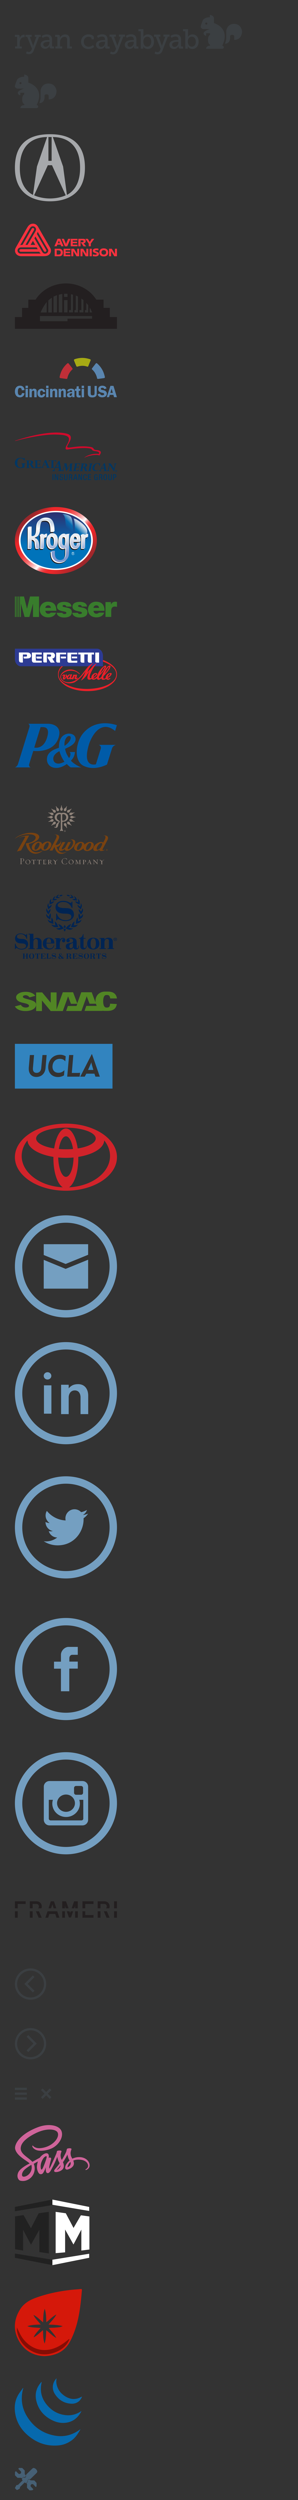 <svg xmlns="http://www.w3.org/2000/svg" xmlns:xlink="http://www.w3.org/1999/xlink" version="1.1" id="Layer_1" x="0px" y="0px" viewBox="0 0 400 3353" width="400" height="3353" enable-background="new 0 0 400 3353" xml:space="preserve"><rect x="0" y="0" width="400" height="3353" fill="#333333" stroke="none"/><g><g><path fill="#3B3F42" d="M118.7 46.1c2.8 0 7.3 1 7.3 4.3v2.3h-3.2v-1.3c0-1.4-2.4-2.1-4-2.1c-3.7 0-6.3 2.7-6.3 6.7 c0 4.3 3 6.7 6.5 6.7c3.2 0 5.3-1.9 5.9-2.4l1.4 2.6c-0.8 0.8-3.5 2.9-7.5 2.9c-5.4 0-10-3.7-10-9.8 C108.9 50.2 113.2 46.1 118.7 46.1z"/><path fill="#3B3F42" d="M139.7 53.7h1.2V53c0-3-1.7-4-4-4c-2.9 0-5.3 1.8-5.3 1.8l-1.4-2.6c0 0 2.7-2.2 7-2.2 c4.7 0 7.2 2.5 7.2 7.2v8.4c0 0.6 0.3 0.8 0.8 0.8h1.9v2.8h-3.7c-1.7 0-2.3-0.8-2.3-2v-0.3c0-0.7 0.1-1.2 0.1-1.2h-0.1 c0 0-1.6 4-6.1 4c-3.1 0-6.2-1.8-6.2-5.7C128.9 54.1 136.7 53.7 139.7 53.7z M135.9 62.9c3.2 0 5.1-3.3 5.1-6.1v-0.8H140 c-1.7 0-7.5 0.1-7.5 3.7C132.5 61.4 133.7 62.9 135.9 62.9z"/><path fill="#3B3F42" d="M151.6 70c1.6 0 2.8-1.1 3.4-2.6l0.8-1.9l-6.5-16.3H147v-2.8h8.5v2.8H153l4.1 11.1 c0.3 0.8 0.3 1.6 0.3 1.6h0.1c0 0 0.1-0.8 0.4-1.6l4.1-11.1h-2.4v-2.8h8.2v2.8h-2.3l-7.3 18.9c-1.2 3.2-3.7 4.8-6.5 4.8 c-2.4 0-4-1.2-4-1.2l1.2-2.7C149 69.1 150 70 151.6 70z"/><path fill="#3B3F42" d="M178.4 53.7h1.2V53c0-3-1.7-4-4-4c-2.9 0-5.3 1.8-5.3 1.8l-1.4-2.6c0 0 2.7-2.2 7-2.2 c4.7 0 7.2 2.5 7.2 7.2v8.4c0 0.6 0.3 0.8 0.8 0.8h1.9v2.8h-3.7c-1.7 0-2.3-0.8-2.3-2v-0.3c0-0.7 0.1-1.2 0.1-1.2h-0.1 c0 0-1.6 4-6.1 4c-3.1 0-6.2-1.8-6.2-5.7C167.6 54.1 175.3 53.7 178.4 53.7z M174.5 62.9c3.2 0 5.1-3.3 5.1-6.1v-0.8h-0.9 c-1.7 0-7.5 0.1-7.5 3.7C171.2 61.4 172.4 62.9 174.5 62.9z"/><path fill="#3B3F42" d="M188.9 41.9h-3.1v-2.8h6.7v8.7c0 0.9-0.1 1.6-0.1 1.6h0.1c0 0 1.7-3.3 6-3.3c5 0 8.2 4 8.2 9.8 c0 6-3.6 9.8-8.5 9.8c-4.3 0-5.9-3.4-5.9-3.4h-0.1c0 0 0.1 0.7 0.1 1.5v1.5h-3.4V41.9z M197.7 62.6c2.9 0 5.3-2.4 5.3-6.7 c0-4.1-2.2-6.7-5.2-6.7c-2.8 0-5.4 2-5.4 6.7C192.4 59.3 194.1 62.6 197.7 62.6z"/><path fill="#3B3F42" d="M211.4 70c1.6 0 2.8-1.1 3.4-2.6l0.8-1.9l-6.5-16.3h-2.3v-2.8h8.5v2.8h-2.5l4.1 11.1 c0.3 0.8 0.3 1.6 0.3 1.6h0.1c0 0 0.1-0.8 0.4-1.6l4.1-11.1h-2.4v-2.8h8.2v2.8h-2.3l-7.3 18.9c-1.2 3.2-3.7 4.8-6.5 4.8 c-2.4 0-4-1.2-4-1.2l1.2-2.7C208.8 69.1 209.9 70 211.4 70z"/><path fill="#3B3F42" d="M238.3 53.7h1.2V53c0-3-1.7-4-4-4c-2.9 0-5.3 1.8-5.3 1.8l-1.4-2.6c0 0 2.7-2.2 7-2.2 c4.7 0 7.2 2.5 7.2 7.2v8.4c0 0.6 0.3 0.8 0.8 0.8h1.9v2.8H242c-1.6 0-2.3-0.8-2.3-2v-0.3c0-0.7 0.1-1.2 0.1-1.2h-0.1 c0 0-1.6 4-6.1 4c-3.1 0-6.2-1.8-6.2-5.7C227.4 54.1 235.2 53.7 238.3 53.7z M234.4 62.9c3.2 0 5.1-3.3 5.1-6.1v-0.8h-0.9 c-1.7 0-7.5 0.1-7.5 3.7C231 61.4 232.2 62.9 234.4 62.9z"/><path fill="#3B3F42" d="M248.8 41.9h-3.1v-2.8h6.7v8.7c0 0.9-0.1 1.6-0.1 1.6h0.1c0 0 1.7-3.3 6-3.3c5 0 8.2 4 8.2 9.8 c0 6-3.6 9.8-8.5 9.8c-4.3 0-5.9-3.4-5.9-3.4H252c0 0 0.1 0.7 0.1 1.5v1.5h-3.4V41.9z M257.5 62.6c2.9 0 5.3-2.4 5.3-6.7 c0-4.1-2.2-6.7-5.3-6.7c-2.8 0-5.4 2-5.4 6.7C252.2 59.3 253.9 62.6 257.5 62.6z"/><g><path fill="#3B3F42" d="M20.3 62.3h2.7V50.2c0-0.5-0.3-0.8-0.8-0.8H20v-2.7h4.1c1.6 0 2.3 0.7 2.3 2.1v1.2c0 0.7-0.1 1.3-0.1 1.3 h0.1c0.8-2.7 3-4.8 5.8-4.8c0.5 0 0.9 0.1 0.9 0.1V50c0 0-0.4-0.1-1-0.1c-3.9 0-5.6 4-5.6 7.6v4.9h2.7V65h-8.9V62.3z"/><path fill="#3B3F42" d="M38.7 69.7c1.6 0 2.7-1.1 3.4-2.5l0.8-1.8l-6.4-16h-2.3v-2.7h8.3v2.7H40l4.1 10.9 c0.3 0.8 0.3 1.6 0.3 1.6h0.1c0 0 0.1-0.8 0.4-1.6l4-10.9h-2.3v-2.7h8.1v2.7h-2.3l-7.2 18.6c-1.2 3.1-3.6 4.7-6.4 4.7 c-2.3 0-3.9-1.2-3.9-1.2l1.2-2.7C36.1 68.9 37.1 69.7 38.7 69.7z"/><path fill="#3B3F42" d="M65.2 53.7h1.2V53c0-2.9-1.7-3.9-3.9-3.9c-2.9 0-5.2 1.8-5.2 1.8l-1.4-2.5c0 0 2.7-2.2 6.9-2.2 c4.7 0 7.1 2.4 7.1 7.1v8.2c0 0.5 0.3 0.8 0.8 0.8h1.8V65h-3.6c-1.6 0-2.3-0.8-2.3-2v-0.3c0-0.7 0.1-1.2 0.1-1.2h-0.1 c0 0-1.6 3.9-6 3.9c-3 0-6.1-1.8-6.1-5.6C54.6 54.1 62.2 53.7 65.2 53.7z M61.4 62.7c3.1 0 5-3.2 5-6V56h-0.9 c-1.7 0-7.4 0.1-7.4 3.6C58.1 61.3 59.3 62.7 61.4 62.7z"/><path fill="#3B3F42" d="M74.2 62.3H77V50.2c0-0.5-0.3-0.8-0.8-0.8H74v-2.7h4.1c1.6 0 2.3 0.7 2.3 2v0.9c0 0.6-0.1 1.1-0.1 1.1 h0.1c0.4-1 2.5-4.5 7.1-4.5c4.2 0 6.1 2.4 6.1 7.1v9.1h2.9V65h-6.4v-11c0-2.6-0.5-4.6-3.4-4.6c-3.7 0-6.1 3.4-6.1 7.1v5.8h2.9V65 h-9.2V62.3z"/></g></g><g><path fill="#3B3F42" d="M302 58.6c0 0 1.7-4.4 1.7-7.4c0-3 0-9.9 0-9.9s1.1-9.3 10.4-9.3c9.4 0 10.8 8.9 10.8 10.3 c0 1.3-0.6 11.2-10.5 11.2v-4.7c0 0-0.1-2.1-2.6-2.1c-2.5 0-2.9 1.3-2.9 2c0 0.7 0 2.1 0 2.1S309 58.6 302 58.6z"/><path fill="#3B3F42" d="M269.4 36c0 2 3 3 3 3h9.1c0 0-8.2 2.6-8.2 5.6c0 3 3.4 3.4 3.4 3.4v-3.4h5.2v2.2c0 0-2.7 0.8-2.7 6.7 c0 5.9 2.7 6.4 2.7 6.4v1.4c-5.2 0-5.3 4.1-5.3 4.1s20.9 0 21.7 0c0.7 0 2.1-0.5 2.1-2.1s-2.1-2.1-2.1-2.1 c11.7-24-11.1-30.2-11.1-30.2s0-2.2 0-6.3c0-4.1-5.5-4.7-5.5-4.7v3.1c-7.4 0-9.5 4.1-9.5 4.1S269.4 34 269.4 36z M275.5 31.6 c0-0.8 0.6-1.4 1.4-1.4c0.8 0 1.4 0.6 1.4 1.4c0 0.8-0.6 1.4-1.4 1.4C276.1 33 275.5 32.4 275.5 31.6z"/></g></g><g><path fill="#3B3F42" d="M52.8 138.3c0 0 1.7-4.4 1.7-7.3c0-3 0-9.8 0-9.8s1.1-9.2 10.5-9.2c9.4 0 10.9 8.9 10.9 10.2 c0 1.3-0.6 11.1-10.6 11.1v-4.7c0 0-0.1-2.1-2.6-2.1c-2.6 0-2.9 1.3-2.9 2c0 0.7 0 2.1 0 2.1S59.9 138.3 52.8 138.3z"/><path fill="#3B3F42" d="M20 115.8c0 2 3 3 3 3h9.2c0 0-8.3 2.6-8.3 5.6c0 3 3.4 3.4 3.4 3.4v-3.4h5.2v2.2c0 0-2.7 0.8-2.7 6.7 c0 5.8 2.8 6.3 2.8 6.3v1.4c-5.2 0-5.3 4-5.3 4s21.1 0 21.8 0c0.7 0 2.2-0.5 2.2-2.1c0-1.6-2.1-2.1-2.1-2.1 c11.8-23.8-11.2-30-11.2-30s0-2.2 0-6.2c0-4-5.5-4.7-5.5-4.7v3c-7.4 0-9.6 4.1-9.6 4.1S20 113.9 20 115.8z M26.1 111.5 c0-0.8 0.6-1.4 1.4-1.4s1.4 0.6 1.4 1.4c0 0.8-0.6 1.4-1.4 1.4S26.1 112.3 26.1 111.5z"/></g><path fill-rule="evenodd" clip-rule="evenodd" fill="#A6A8AB" d="M20 224.9c0-41.1 30.3-44.9 47-44.9c16.7 0 47 3.8 47 44.9 c0 40.1-30.8 45.1-47 45.1C51.1 270 20 264.9 20 224.9L20 224.9z M84.7 223.4l5.1 38c2.8-1.5 17.9-8.9 17.7-36.5 c0-32.5-19.7-41.1-36.6-41.1L84.7 223.4L84.7 223.4z M67 215.7h2.3v-31.9c-0.3 0-2.3 0-2.3 0h-2v31.9H67L67 215.7z M67 266.2 c9.4 0 17.7-2.5 21.2-4.3l-18.4-40.3h-5.6l-18.4 40.3C49.3 263.7 57.7 266.2 67 266.2L67 266.2z M63.2 183.8 c-16.9 0-36.6 8.6-36.6 41.1c-0.3 27.6 14.9 35 17.7 36.5l5.3-38L63.2 183.8L63.2 183.8z"/><g><rect x="120.3" y="333.6" fill="#F7323F" width="2.9" height="10.1"/><polygon fill="#F7323F" points="104,330.3 94.9,330.3 94.9,320.3 104,320.3 104,322.4 97.6,322.4 97.6,324.2 103.5,324.2 103.5,326.2 97.6,326.2 97.6,328.2 104,328.2"/><path fill="#F7323F" d="M130.8 337.9c-2.3-0.9-2.9-0.9-3.1-1.3c-0.4-0.8 0.6-1.1 1.7-1.1c0.3 0 1 0.1 2.7 0.3v-2.3 c-0.8-0.2-1.9-0.3-3-0.3c-1.7 0-4.6 0.4-4.5 3.3c0.2 1.8 1.5 2.3 3.3 2.9c1.6 0.5 1.9 0.6 1.9 1.4c-0.1 0.7-1 0.8-1.6 0.8 c-1.1 0-2.5-0.2-3.6-0.5v2.4c0 0 1.9 0.4 3.7 0.4c1.3 0 4.2-0.4 4.5-3.2C132.8 338.9 131.7 338.3 130.8 337.9"/><path fill="#F7323F" d="M91.5 320.3h3.1l-4.4 10.1h-3.1l-4.4-10.1h3.1l2.6 6.4c0.1 0.2 0.2 0.5 0.2 0.7c0-0.2 0.1-0.5 0.2-0.7 L91.5 320.3z"/><polygon fill="#F7323F" points="103.6,340.6 99.3,333.6 95.7,333.6 95.7,343.7 98.4,343.7 98.4,336.7 102.7,343.7 106.3,343.7 106.3,333.6 103.6,333.6"/><path fill="#F7323F" d="M108 322.4h2.7c0.5 0 1.4 0 1.4 1.2c0 1-0.7 1.2-1.4 1.2h-2.4l3.9 5.6h3.5l-3.4-4.1c1 0 2.7-0.8 2.7-2.7 c0.1-2.6-1.2-3.3-3.2-3.3h-6.6v10.1h2.9V322.4z"/><polygon fill="#F7323F" points="85.4,343.7 94.5,343.7 94.5,341.6 88.1,341.6 88.1,339.5 94,339.5 94,337.5 88.1,337.5 88.1,335.7 94.5,335.7 94.5,333.6 85.4,333.6"/><path fill="#F7323F" d="M121.9 330.3v-3.6l4.6-6.4h-3.3l-2.4 3.8c-0.2 0.3-0.3 0.6-0.3 0.6s-0.1-0.2-0.3-0.6l-2.3-3.8h-3.3l4.5 6.4 v3.6L121.9 330.3z"/><path fill="#F7323F" d="M77.3 320.3L73 330.3h3.1l0.9-2.2h4.3l0.9 2.2h3.1l-4.3-10.1H77.3z M77.7 326.2l1-2.6c0 0 0.2-0.5 0.3-1 c0.2 0.5 0.4 1 0.4 1l1 2.6H77.7z"/><polygon fill="#F7323F" points="115.9,333.6 118.6,333.6 118.6,343.7 115,343.7 110.7,336.7 110.7,343.7 108,343.7 108,333.6 111.6,333.6 115.9,340.6"/><polygon fill="#F7323F" points="154.3,333.6 154.3,340.6 150,333.6 146.4,333.6 146.4,343.7 149.1,343.7 149.1,336.7 153.4,343.7 157,343.7 157,333.6"/><path fill="#F7323F" d="M66.9 331.6l-14.5-25.1c-1-1.8-1-1.7-1.2-2.1c-0.8-1.4-1.9-2.7-3.1-3.4c-1.5-0.9-3.7-1.4-6.1-0.7 c-2 0.6-3.5 1.8-5.2 4.5l-2 3.4l-13.2 23.2c-0.8 1.6-0.6 1.2-0.9 1.8c-0.4 1.1-0.6 1.7-0.6 2.9c0 3.5 2.8 7.4 8.3 7.5 c0.8 0-0.3 0 1.6 0c2.8 0 22.9 0 28.6 0c0.9 0 0.6 0 1.7-0.1c3.9-0.2 6.8-1.9 7.9-5.6C68.8 335.4 68.1 333.6 66.9 331.6 M40.1 306.1c0.9-1.5 1.7-2.1 2.7-2.4c2.4-0.7 4.7 0.6 5.4 2.9c0.3 1 0.2 2.1-0.6 3.6L37 328.4h-2.8l11.3-19.6 c0.4-0.7 0.5-1.2 0.4-1.7c-0.3-0.9-1.2-1.6-2.3-1.2c-0.4 0.2-0.8 0.4-1.2 1.2l-12.2 21.3h-0.4c-0.8 0-1.7 0.1-2.6 0.4L40.1 306.1z M44.2 323.1l3.1 5.3h-6.2L44.2 323.1z M28.3 340.2c-1.3-0.1-2.2-0.2-3.3-1.1c-1.9-1.7-1.9-4.4-0.2-6c0.8-0.8 1.9-1.2 3.3-1.3h21.1 l1.4 2.4H27.9c-0.4 0-1 0.2-1.4 0.5c-0.7 0.7-0.7 1.8 0.1 2.5c0.4 0.4 0.9 0.5 1.3 0.5h24.8c0.6 0.9 0.9 1.5 2 2.4H28.3z M64.6 337 c-0.6 2.3-3 3.7-5.3 3c-1.3-0.4-2-1.3-2.7-2.4l-10.4-18l1.4-2.4l11.1 19.2c0.5 0.9 0.9 1.2 1.3 1.3c0.9 0.3 2-0.3 2.2-1.2 c0.1-0.5 0-0.9-0.4-1.7l-12.3-21.1c0.4-0.8 0.9-1.7 1-3l13.3 23C64.6 334.6 65 335.6 64.6 337"/><path fill="#F7323F" d="M79.6 333.6h-6.2v10.1h6.3c3.6 0 4.6-2.7 4.7-5C84.4 336.5 83.2 333.6 79.6 333.6 M78.4 341.4h-2.3v-5.6 h2.4c1.6 0 3 0.7 3 2.8C81.5 341 80.1 341.4 78.4 341.4"/><path fill="#F7323F" d="M139.3 333.1c-3.8-0.1-5.9 2-5.9 5.4c0 3.4 2.1 5.5 5.9 5.4c3.8 0.1 6-2.1 5.9-5.4 C145.2 335.2 143.1 333.1 139.3 333.1 M139.3 341.5c-2 0-3.1-1.2-3.1-3s1.1-3 3.1-3c2.1 0 3.1 1.2 3.1 3S141.4 341.5 139.3 341.5"/></g><path fill="#F7323F" d="M88.7 327.3"/><path fill="#231F20" d="M147.4 425.2v-12.3H139v-11l-9.8 0l0-0.1c-8.4-13.2-23.5-21.6-40.7-21.7h0c-17.2 0.1-32.3 8.5-40.7 21.7 l0 0.1l-9.8 0v11h-8.4v12.3H20V441h137v-15.8H147.4z M114.1 415.9l1.7 0v-9.7c1.1 1.3 2.1 2.4 2.6 3.2v9.7h-4.3V415.9z M106.6 415.9 h2.6v-15.5c1 0.7 2.2 1.6 2.8 2.1V419h-5.3V415.9z M100 415.9h1.8v-19.5c1.4 0.6 2.3 1 2.8 1.2V419H100V415.9z M92.7 415.9h2.6 v-21.3c1.6 0.3 2.2 0.5 2.6 0.6V419h-5.2V415.9z M86 394.1c0.9-0.1 1.7-0.1 2.6-0.1c0.7 0 1.3 0 2 0.1v4.1H86V394.1z M86 402.5h4.6 V419H86V402.5z M78.9 395.3c1.5-0.4 3.1-0.8 4.7-1V419h-4.7V395.3z M71.8 397.9c1.5-0.8 3.1-1.4 4.7-2V419h-4.7V397.9z M64.8 403 c1.4-1.3 3.2-2.7 4.8-3.7v19.8l-4.8 0V403z M54.6 419.1c1.1-3.6 5.9-11.6 8.1-14l0 14H54.6z M123.6 427.4H90.6v3.4h-37v-6.9h70 V427.4z M120.4 412.5c1.5 2.2 3.2 6.5 3.2 6.5l-3.2 0L120.4 412.5z"/><g><path fill="#5A86B0" d="M29.2 523.5c0-1.7-0.6-3.3-2.5-3.3c-2.5 0-2.7 3.3-2.7 5.1c0 2.1 0.2 4.8 2.9 4.8c1.6 0 2.4-1.4 2.6-2.9 l3.4 0.2c-0.4 3.5-2.8 5.5-6.2 5.5c-4.5 0-6.7-3.7-6.7-7.8c0-4.2 2.2-7.8 6.8-7.8c3.8 0 5.7 2.2 6.1 5.9L29.2 523.5z"/><path fill="#5A86B0" d="M37.5 532.8h-3.2v-11.3h3.2V532.8z M37.5 520.5h-3.2v-3.2h3.2V520.5z"/><path fill="#5A86B0" d="M42.6 521.5v1.9h0c0.7-1.4 1.6-2.1 3.2-2.1c1.1 0 2.1 0.3 2.8 1.2c0.6 0.8 0.6 2.3 0.6 3.3v7H46v-6.1 c0-1.2 0.2-2.8-1.5-2.8c-0.6 0-1.1 0.3-1.4 0.8c-0.3 0.6-0.4 1.3-0.4 2v6.1h-3.2v-11.3H42.6z"/><path fill="#5A86B0" d="M57.6 525.8c0-1-0.5-2-1.7-2c-1.8 0-2.1 1.8-2.1 3.2c0 1.4 0.2 3.3 2 3.3c1.2 0 1.7-0.9 1.8-1.9l3.1 0.2 c-0.3 2.8-2.3 4.5-5.1 4.5c-3.4 0-5.3-2.4-5.3-5.7c0-3.5 2-6 5.5-6c2.6 0 4.7 1.7 4.9 4.3L57.6 525.8z"/><path fill="#5A86B0" d="M65.1 532.8h-3.2v-11.3h3.2V532.8z M65.1 520.5h-3.2v-3.2h3.2V520.5z"/><path fill="#5A86B0" d="M70.3 521.5v1.9h0c0.7-1.4 1.6-2.1 3.2-2.1c1.1 0 2.1 0.3 2.8 1.2c0.6 0.8 0.6 2.3 0.6 3.3v7h-3.2v-6.1 c0-1.2 0.2-2.8-1.5-2.8c-0.6 0-1.1 0.3-1.4 0.8c-0.3 0.6-0.4 1.3-0.4 2v6.1h-3.2v-11.3H70.3z"/><path fill="#5A86B0" d="M81.8 521.5v1.9h0c0.7-1.4 1.6-2.1 3.2-2.1c1 0 2.1 0.3 2.8 1.2c0.6 0.8 0.6 2.3 0.6 3.3v7h-3.2v-6.1 c0-1.2 0.2-2.8-1.5-2.8c-0.6 0-1.1 0.3-1.4 0.8c-0.3 0.6-0.4 1.3-0.4 2v6.1h-3.2v-11.3H81.8z"/><path fill="#5A86B0" d="M96.7 527.8c0 0.8 0 1.5-0.4 2.2c-0.4 0.6-1 0.9-1.6 0.9c-0.9 0-1.4-0.6-1.4-1.5c0-1.6 2.3-1.9 3.5-2.1 V527.8z M100.2 532.8c-0.2-0.6-0.2-1.1-0.2-1.7v-5.3c0-1.3 0.1-2.6-1-3.5c-0.9-0.8-2.4-1-3.5-1c-2.4 0-5 0.8-5.3 3.5l3.1 0.3 c0-1.1 0.9-1.7 1.9-1.7c0.5 0 1 0.2 1.3 0.5c0.3 0.4 0.3 1 0.3 1.5v0.3c-1.4 0.1-3.2 0.2-4.4 0.7c-1.5 0.6-2.5 1.7-2.5 3.3 c0 2.1 1.5 3.2 3.5 3.2c1.7 0 2.6-0.6 3.6-2c0 0.6 0 1.2 0.2 1.8H100.2z"/><path fill="#5A86B0" d="M100.6 524.1v-2.6h2l0.3-3.3l2.8-0.2v3.5h2.1v2.6h-2.1v4.5c0 1.3 0 1.8 1.6 1.8l1 0v2.5l-0.2 0 c-0.6 0.1-1.2 0.2-1.8 0.2c-0.9 0-2.2-0.1-2.9-0.7c-0.9-0.7-0.9-2.1-0.9-3.2v-5H100.6z"/><path fill="#5A86B0" d="M112.8 532.8h-3.2v-11.3h3.2V532.8z M112.8 520.5h-3.2v-3.2h3.2V520.5z"/><path fill="#5A86B0" d="M129.9 526.8c0 1.7 0 3.4-1.2 4.6c-1.2 1.2-3 1.6-4.6 1.6c-1.6 0-3.4-0.2-4.6-1.3c-1.5-1.3-1.6-3.1-1.6-4.9 v-9.2h3.8v9.2c0 0.7 0 1.7 0.3 2.4c0.5 0.8 1.4 1 2.3 1c0.7 0 1.7-0.2 2.2-0.8c0.5-0.7 0.4-1.7 0.4-2.6v-9.2h3V526.8z"/><path fill="#5A86B0" d="M140 521.9c-0.5-1.3-1.3-1.8-2.6-1.8c-0.9 0-2.1 0.2-2.1 1.4c0 1.1 1.3 1.4 2.2 1.5 c1.2 0.3 2.9 0.6 3.9 1.3c1.2 0.8 2 2.1 2 3.6c0 1.5-0.7 2.9-1.9 3.8c-1.2 0.9-2.9 1.2-4.4 1.2c-2.8 0-5.4-1.2-6.1-4.2l3.3-0.8 c0.4 1.6 1.6 2.2 3.1 2.2c1 0 2.4-0.4 2.4-1.6c0-1.3-1.7-1.5-2.6-1.7c-2.7-0.6-5.3-1.4-5.3-4.7c0-1.4 0.6-2.7 1.6-3.6 c1.1-0.9 2.4-1.2 3.8-1.2c2.6 0 4.8 0.9 5.7 3.6L140 521.9z"/><path fill="#5A86B0" d="M148.2 526.9l1.6-5.4l1.6 5.4H148.2z M152.3 517.5h-4.1l-4.9 15.2h3.1l0.9-3.1h4.9l0.9 3.1h3.8L152.3 517.5 z"/><path fill="#A6AA14" d="M117.2 491.8c0.1 0 0.2 0 0.3 0c0.4 0 0.8-0.2 1-0.7c0-0.1 2.9-7.3 3.1-7.6c0.1-0.4 0.1-0.4 0.1-0.6 c0-0.5-0.3-0.9-0.6-1c-0.1 0-4.8-1.9-10.6-1.9c-5.8 0-10.5 1.8-10.6 1.9c-0.3 0.1-0.6 0.5-0.6 1c0 0.2 0 0.3 0.1 0.6 c0.1 0.4 3 7.6 3.1 7.6c0.2 0.4 0.6 0.7 1 0.7c0.1 0 0.2 0 0.3 0c0.1 0 3.1-1.2 6.8-1.2C114.1 490.6 117.1 491.7 117.2 491.8"/><path fill="#C02F38" d="M97.1 495.5c0.1-0.1 0.1-0.1 0.2-0.2c0.2-0.4 0.2-0.8-0.1-1.2c0-0.1-4.8-6.2-5-6.5 c-0.2-0.3-0.3-0.3-0.5-0.4c-0.5-0.3-0.9-0.1-1.2 0.1c-0.1 0.1-4 3.2-6.9 8.3c-2.9 5.1-3.6 10.1-3.6 10.2c0 0.3 0.1 0.8 0.5 1.1 c0.2 0.1 0.2 0.1 0.6 0.2c0.4 0.1 8 1.1 8.1 1.1c0.5 0 0.9-0.2 1.1-0.6c0-0.1 0.1-0.2 0.1-0.2c0-0.1 0.5-3.3 2.4-6.5 C94.6 497.6 97 495.6 97.1 495.5"/><path fill="#5A86B0" d="M123.6 495.5c-0.1-0.1-0.1-0.1-0.2-0.2c-0.2-0.4-0.2-0.8 0.1-1.2c0-0.1 4.8-6.2 5-6.5 c0.2-0.3 0.3-0.3 0.5-0.4c0.5-0.3 0.9-0.1 1.2 0.1c0.1 0.1 4 3.2 6.9 8.3c2.9 5.1 3.6 10.1 3.7 10.2c0 0.3-0.1 0.8-0.6 1.1 c-0.2 0.1-0.2 0.1-0.6 0.2c-0.4 0.1-8 1.1-8.1 1.1c-0.5 0-0.9-0.2-1.1-0.6c0-0.1-0.1-0.2-0.1-0.2c0-0.1-0.5-3.3-2.4-6.5 C126.2 497.6 123.7 495.6 123.6 495.5"/></g><g><path fill="#CF0A2C" d="M129.3 603.6c-5.9-0.5-1-3.3-9.2-4.4c-20-2.7-33 5.2-29.2-2.1c1.2-2.3 1.6-2.8 2.9-5.5 c2.1-4.3 2.2-8.4-4.3-10c-23.8-6.1-65.4 8.3-68.1 9.1c0 0-0.7 0.2-1 0.4c-1 0.5 0.4 0.2 0.4 0.2c10.4-2.8 36.5-8.9 53.8-8.5 c16.5 0.4 21.7 2.5 15.4 13.5c-4.5 7.9 0 6.7 1.8 6.4c15.9-2.4 30.5-2.4 31.4 0.1c0.6 2 5.3 2.4 5.5 2.4c3.1 0.4 5.3 1.3 3.9 3.6 c-6.7-1-15.5 1.5-19.3 4.9c-0.2 0.2 0 0.2 0.2 0.1c6.2-3.5 19.2-4.7 19.7-2.7C137 606.3 135.7 604.1 129.3 603.6"/><path fill="#003764" d="M151.7 643.8h1.2v-3.2h1.1c1.4 0 2.2-0.9 2.2-2.3c0-1.3-0.6-2.3-2.1-2.3h-2.4V643.8z M152.9 637h0.8 c1 0 1.3 0.5 1.3 1.4c0 1-0.6 1.3-1.2 1.3h-0.9V637z M145.4 636.1v5.5c0 1.8 0.9 2.5 2.3 2.5c1.4 0 2.3-0.7 2.3-2.5v-5.5h-1.2v5.6 c0 1-0.4 1.4-1.1 1.4c-0.7 0-1.1-0.4-1.1-1.4v-5.6H145.4z M141.3 643.1c-0.7 0-1.3-0.5-1.3-3.1c0-2.6 0.6-3.1 1.3-3.1 c0.7 0 1.3 0.5 1.3 3.1C142.6 642.6 142 643.1 141.3 643.1 M141.3 644c1.7 0 2.5-1.3 2.5-4c0-2.8-0.8-4-2.5-4c-1.7 0-2.5 1.3-2.5 4 C138.8 642.7 139.6 644 141.3 644 M134 639.5V637h1c0.8 0 1.1 0.4 1.1 1.3c0 0.8-0.4 1.3-1.2 1.3H134z M132.8 643.8h1.2v-3.4h1 c0.8 0 1.1 0.4 1.1 1.2c0 0.6 0 1 0.1 1.5c0 0.3 0.1 0.5 0.2 0.7h1.4c-0.2-0.1-0.3-0.3-0.4-0.7c0-0.5 0-1.1 0-1.6 c0-1.1-0.4-1.5-1.2-1.6v0c0.8-0.1 1.3-0.9 1.3-1.9c0-1.5-0.9-2-1.9-2h-2.7V643.8z M130.2 643.8h0.9v-4.1h-2.4v0.9h1.3 c0 1.7-0.3 2.4-1.3 2.4c-0.8 0-1.2-0.6-1.2-3.1c0-2.5 0.5-3.1 1.3-3.1c0.8 0 1.1 0.7 1.1 1.3v0.2h1.1v-0.1c0-0.7-0.3-2.2-2.2-2.2 c-1.7 0-2.5 1.3-2.5 4c0 2.8 0.6 4 2.2 4c0.9 0 1.3-0.3 1.6-1.1h0V643.8z M118 643.8h4.2v-1h-3v-2.5h2.7v-1h-2.7v-2.2h2.9v-1H118 V643.8z M115.3 641.1v0.1c0 0.7-0.1 1.9-1.1 1.9c-0.9 0-1.3-0.6-1.3-3.1c0-2.5 0.4-3.1 1.3-3.1c0.9 0 1.1 0.8 1.1 1.5v0.1h1.2v-0.1 c0-0.8-0.1-2.4-2.3-2.4c-1.9 0-2.5 1.3-2.5 4c0 2.8 0.6 4 2.5 4c1.8 0 2.3-1.4 2.3-2.8v-0.2H115.3z M105.3 643.8h1.1v-6h0l2.2 6 h1.5v-7.8h-1.1v5.8h0l-2.2-5.8h-1.5V643.8z M98.3 643.8h1.3l0.5-1.9h2.2l0.5 1.9h1.3l-2-7.8h-1.5L98.3 643.8z M100.3 640.9l0.9-3.8 h0l0.9 3.8H100.3z M93.6 639.5V637h1c0.8 0 1.1 0.4 1.1 1.3c0 0.8-0.4 1.3-1.2 1.3H93.6z M92.4 643.8h1.2v-3.4h1 c0.8 0 1.1 0.4 1.1 1.2c0 0.6 0 1 0.1 1.5c0 0.3 0.1 0.5 0.2 0.7h1.4c-0.2-0.1-0.3-0.3-0.4-0.7c0-0.5 0-1.1 0-1.6 c0-1.1-0.4-1.5-1.2-1.6v0c0.8-0.1 1.3-0.9 1.3-1.9c0-1.5-0.9-2-1.9-2h-2.7V643.8z M86 636.1v5.5c0 1.8 0.9 2.5 2.3 2.5 c1.4 0 2.3-0.7 2.3-2.5v-5.5h-1.2v5.6c0 1-0.4 1.4-1.1 1.4c-0.7 0-1.1-0.4-1.1-1.4v-5.6H86z M79.8 641.4v0.2c0 1.1 0.4 2.4 2.3 2.4 c1.5 0 2.5-0.7 2.5-2.3c0-1.1-0.5-1.7-1.5-2.1l-0.8-0.3c-0.8-0.3-1.1-0.7-1.1-1.3c0-0.8 0.5-1.1 1-1.1c0.8 0 1.1 0.4 1.1 1.1v0.2 h1.2V638c0-0.8-0.2-2-2.1-2c-1.4 0-2.3 0.8-2.3 2.2c0 1.1 0.5 1.7 1.6 2.1l0.8 0.3c0.7 0.2 1.1 0.6 1.1 1.4c0 0.6-0.4 1.1-1.1 1.1 c-0.8 0-1.2-0.5-1.2-1.4v-0.2H79.8z M73.4 643.8h1.1v-6h0l2.2 6h1.5v-7.8h-1.1v5.8h0l-2.2-5.8h-1.5V643.8z M70.5 643.8h1.2v-7.8 h-1.2V643.8z"/><path fill="#003764" d="M32.9 626.8c-1.4 0.6-3.2 0.9-5.4 0.9c-5.1 0-7.5-3.4-7.5-6.8c0-4 3.1-7 7.5-7c2.2 0 3.1 0.8 4 0.8 c0.4 0 0.7-0.1 1-0.5H33v3.7h-0.4c-0.8-2-2.7-3.3-4.9-3.3c-2.9 0-4.5 2.4-4.5 6.5c0 4.2 1.9 5.8 4.5 5.8c1.3 0 2.3-0.3 2.3-1.4v-2 c0-0.9-0.4-1.4-1.5-1.6v-0.4h5.7v0.4c-1 0.3-1.4 0.8-1.4 2V626.8z"/><path fill="#003764" d="M60.2 619.2l-1.6 4.1h3.2L60.2 619.2z M62.1 624h-3.9l-0.5 1.3c-0.4 0.9-0.3 1.5 0.9 1.8v0.3h-3.4v-0.3 c1.1-0.2 1.5-1.1 2-2.3l3.1-7.7h1.6l3.3 8.1c0.6 1.4 1.1 1.9 2 2v0.3h-5.4v-0.3c1.3-0.2 1.4-0.6 1-1.5L62.1 624z"/><path fill="#003764" d="M67.8 627.4v-0.3c1.1-0.2 1.4-0.5 1.4-1.5v-7.7h-1.1c-1.3 0-2 0.5-2.4 1.7h-0.3l0.1-2.4h0.3 c0.1 0.1 0.3 0.1 0.5 0.2c0.2 0 0.4 0.1 0.6 0.1h7c0.4 0 0.8-0.1 1.1-0.2h0.3l0.1 2.4h-0.3c-0.4-1.2-1.1-1.7-2.4-1.7h-1.1v7.7 c0 1 0.3 1.3 1.3 1.5v0.3H67.8z"/><path fill="#003764" d="M38.6 622.1v-4.1h0.7c1.5 0 2.3 0.7 2.3 2C41.6 621.6 40.7 622.2 38.6 622.1 M54.5 627.4l0.2-2.4h-0.3 c-0.4 1-0.9 1.9-2.3 1.9h-0.6c-1.1 0-1.5-0.3-1.5-1.2v-3h1.9c0.9 0 1.4 0.4 1.5 1.3h0.4v-3.1h-0.4c-0.2 0.9-0.6 1.3-1.5 1.3H50 v-4.2h2.1c1.2 0 1.6 0.4 2 1.7h0.3v-2.2h-8.2v0.3c1.1 0.2 1.4 0.5 1.4 1.4v6.5c0 1.5-1.3 2-2.1 1.2c-1-0.9-2.1-4.1-3.3-4.4v0 c1.6-0.4 2.2-1.4 2.2-2.4c0-1.4-1.2-2.5-4.2-2.5h-5.2v0.3c1.2 0.2 1.4 0.5 1.4 1.4v6.8c0 0.8-0.5 1.2-1.4 1.3v0.3H40v-0.3 c-1-0.1-1.4-0.5-1.4-1.4v-3.1c1 0 1.3 0 1.8 0.5c0.8 0.8 1.6 3 2.8 4.3H54.5z"/><path fill="#003764" d="M155.4 631.2h0.3c0.2 0 0.3 0 0.3 0.3c0 0.3-0.2 0.3-0.4 0.3h-0.3V631.2z M155.1 632.6h0.2v-0.7h0.3 l0.4 0.7h0.3l-0.4-0.7c0.2 0 0.4-0.2 0.4-0.4c0-0.3-0.2-0.5-0.6-0.5h-0.6V632.6z M154.3 631.8c0 0.8 0.6 1.4 1.4 1.4 c0.7 0 1.4-0.6 1.4-1.4c0-0.8-0.6-1.4-1.4-1.4C154.9 630.4 154.3 631 154.3 631.8 M154.5 631.8c0-0.7 0.5-1.2 1.1-1.2 c0.6 0 1.1 0.5 1.1 1.2c0 0.7-0.5 1.2-1.1 1.2C155 633 154.5 632.5 154.5 631.8"/><path fill="#003764" d="M105 622.1c1.1 0 1.4 0.4 1.5 1.7h0.3l0.5-2.3h-7.5l-0.1 0.3c1 0.2 1.2 0.5 1 1.4l-1.4 6.6 c-0.2 1.1-0.4 1.4-1.6 1.7l-0.1 0.3h7.7l0.7-2.5h-0.3c-0.5 1-1.3 1.9-2.5 1.9h-0.6c-1 0-1.3-0.3-1.1-1.3l0.6-3h1.8 c0.8 0 1.2 0.4 1.1 1.3h0.3l0.7-3.2h-0.3c-0.4 0.9-0.8 1.3-1.6 1.3h-1.8l0.9-4.3H105z"/><path fill="#003764" d="M124.5 621.6h-4.8l-0.1 0.3c1 0.3 1.1 0.5 1 1.4l-1.3 6.6c-0.2 1-0.3 1.4-1.6 1.7l-0.1 0.3h4.8l0.1-0.3 c-1-0.3-1.1-0.5-1-1.4l1.4-6.6c0.2-1 0.3-1.4 1.6-1.7L124.5 621.6z"/><path fill="#003764" d="M132.9 629.5c-1.3 1.1-2.3 1.6-3.5 1.6c-1.9 0-3.3-1.3-2.6-4.8c0.6-2.7 2.1-4.5 3.9-4.5 c1.7 0 2.7 1.2 2.7 3.3h0.3l0.8-3.8h-0.3c-0.2 0.4-0.5 0.5-0.7 0.5c-0.5 0-1.2-0.6-2.7-0.6c-3.1 0-5.9 2.4-6.6 5.5 c-0.6 3.1 1.1 5.2 4.1 5.2c1.7 0 3.2-0.7 4.5-2.1L132.9 629.5z"/><path fill="#003764" d="M75.1 626.5l2.9-5.3l0.8 5.3H75.1z M90.5 628.3l-1.2-6.8h-3.7l-0.1 0.3c0.5 0 1 0.3 1.3 0.7l-2.4 6.7 c-0.4 1.1-0.8 2.1-1.4 2c-0.5 0-1-1-1.2-2.4l-1.7-10.5h-1.5L73 628.5c-0.9 1.5-1.7 2.8-3 3l-0.1 0.4H74l0.1-0.4 c-1.3-0.4-1.3-1.1-0.6-2.3l1-1.8H79l0.3 2c0.2 1.3 0 1.7-1.6 2l-0.1 0.4h4.5h1.5h2.1l0.1-0.3c-1.1-0.1-1.2-0.9-0.7-2.1l2.1-6h0 l1.5 8.4h0.4l5-8.4h0l-0.3 5.9c-0.1 1.3-0.5 2-1.6 2.3l-0.1 0.3h5.1l0.1-0.3c-0.9-0.2-1.2-0.7-1.2-1.6l0.4-6.4 c0.1-0.9 0.4-1.5 1.5-1.7l0.1-0.3h-3.5L90.5 628.3z"/><path fill="#003764" d="M111.3 626.4l0.9-4.2h0.7c1.4 0 1.9 0.7 1.7 2C114.1 625.9 113.1 626.5 111.3 626.4 M116.6 631.1 c-0.7-0.9-1.1-4.2-2.2-4.5l-0.1 0c1.5-0.4 2.4-1.4 2.6-2.4c0.3-1.4-0.7-2.6-3.4-2.6h-4.8l-0.1 0.3c1 0.2 1.1 0.5 1 1.4l-1.4 7 c-0.2 0.8-0.7 1.2-1.5 1.3l-0.1 0.3h4.8l0.1-0.3c-0.9-0.1-1.2-0.5-1-1.4l0.6-3.2c0.9 0 1.2 0 1.6 0.5c0.6 0.8 0.8 3.1 1.7 4.4h2.9 l0.1-0.3C117 631.5 116.8 631.4 116.6 631.1"/><path fill="#003764" d="M136.6 627.6l2.3-4.2l0.7 4.2H136.6z M153.1 621.6l-0.1 0.3c1 0.2 1.1 0.7 0.9 2l-0.9 4.6l-4.4-6.9h-3.1 l-0.1 0.3c0.4 0.1 0.5 0.2 1.1 1l-1.4 6.9c-0.3 1.2-2.3 3.2-2.9-0.2l-1.3-8.2h-1.4l-4.5 7.9c-0.7 1.2-1.3 2.2-2.3 2.3l-0.1 0.3h3.2 l0.1-0.3c-1-0.3-1-0.8-0.4-1.8l0.8-1.4h3.5l0.3 1.6c0.2 1 0 1.3-1.3 1.6l-0.1 0.3h4.8h0.2h3.3l0.1-0.3c-1.1-0.2-1.4-0.5-1.1-1.6 l1.3-6.3l5.5 8.3h0.4l1.7-8.4c0.2-0.9 0.6-1.6 1.8-1.7l0.1-0.3H153.1z"/></g><g><linearGradient id="SVGID_1_" gradientUnits="userSpaceOnUse" x1="41.3" y1="691.3" x2="110.1" y2="760.1"><stop offset="5.618000e-03" style="stop-color:#98272B"/><stop offset="0.146" style="stop-color:#ED272A"/><stop offset="0.231" style="stop-color:#ED2A2D"/><stop offset="0.292" style="stop-color:#EE3336"/><stop offset="0.345" style="stop-color:#EF4345"/><stop offset="0.393" style="stop-color:#F1595B"/><stop offset="0.439" style="stop-color:#F47577"/><stop offset="0.482" style="stop-color:#F6999A"/><stop offset="0.524" style="stop-color:#FAC2C3"/><stop offset="0.563" style="stop-color:#FEF1F1"/><stop offset="0.573" style="stop-color:#FFFFFF"/><stop offset="0.582" style="stop-color:#FCDFE0"/><stop offset="0.595" style="stop-color:#F9B4B6"/><stop offset="0.609" style="stop-color:#F68E90"/><stop offset="0.625" style="stop-color:#F36E70"/><stop offset="0.641" style="stop-color:#F15457"/><stop offset="0.659" style="stop-color:#EF4043"/><stop offset="0.68" style="stop-color:#EE3235"/><stop offset="0.705" style="stop-color:#ED292C"/><stop offset="0.747" style="stop-color:#ED272A"/><stop offset="1" style="stop-color:#98272B"/></linearGradient><ellipse fill-rule="evenodd" clip-rule="evenodd" fill="url(#SVGID_1_)" cx="75" cy="725" rx="55" ry="45"/><ellipse fill-rule="evenodd" clip-rule="evenodd" fill="#FFFFFF" cx="75" cy="724.8" rx="49.6" ry="39.6"/><linearGradient id="SVGID_2_" gradientUnits="userSpaceOnUse" x1="75" y1="687" x2="75" y2="762.3"><stop offset="5.618000e-03" style="stop-color:#2D2F6F"/><stop offset="0.584" style="stop-color:#0073BA"/></linearGradient><ellipse fill-rule="evenodd" clip-rule="evenodd" fill="url(#SVGID_2_)" cx="75" cy="724.8" rx="47.4" ry="37.8"/><linearGradient id="SVGID_3_" gradientUnits="userSpaceOnUse" x1="82.9" y1="710.4" x2="100.1" y2="693.2"><stop offset="5.618000e-03" style="stop-color:#2D2F6F"/><stop offset="0.556" style="stop-color:#0073BA"/><stop offset="0.966" style="stop-color:#FFFFFF"/></linearGradient><path opacity="0.81" fill-rule="evenodd" clip-rule="evenodd" fill="url(#SVGID_3_)" d="M84.1 690.1c3.5 0 3.8 11.6 4.2 14.2 c0.7 4.9 6.1 6.9 10.4 9.8c0.1 0.1-0.6-1.6-0.7-1.7c-0.5-5.4-0.1-13.6-2.4-18.5c-0.8-1.7-6.3-4.7-11.3-4.4"/><linearGradient id="SVGID_4_" gradientUnits="userSpaceOnUse" x1="95.6" y1="719.6" x2="110.8" y2="704.3"><stop offset="5.618000e-03" style="stop-color:#2D2F6F"/><stop offset="0.556" style="stop-color:#0073BA"/><stop offset="0.966" style="stop-color:#FFFFFF"/></linearGradient><path opacity="0.81" fill-rule="evenodd" clip-rule="evenodd" fill="url(#SVGID_4_)" d="M98.5 695.4c2.9 0 7.2 3.2 9.5 4.8 c2.4 1.7 5.7 4.6 7.3 7.2c2.1 3.3 2.2 6.4 1.2 10.2c-0.9 3.2-3.3 7.7-7.1 5.4c-3.5-2.2-7.8-6.2-8.5-10.5c-0.4-2.8-0.4-5.7-0.5-8.6 c-0.1-2.2-0.6-6-1.3-7.9"/><path fill-rule="evenodd" clip-rule="evenodd" fill="#FFFFFF" d="M106.7 720.6c0-0.2-0.1-0.4-0.2-0.5c-0.1-0.1-0.4-0.2-0.7-0.2H105 v2.4h0.3v-1.1h0.5l0.5 1.1h0.3l-0.5-1.1c0.2 0 0.3-0.1 0.4-0.2C106.7 720.9 106.7 720.8 106.7 720.6L106.7 720.6L106.7 720.6z M106.3 721c-0.1 0.1-0.3 0.1-0.5 0.1h-0.4v-0.8h0.4c0.2 0 0.3 0 0.5 0.1c0.1 0.1 0.1 0.2 0.1 0.3 C106.4 720.8 106.3 720.9 106.3 721L106.3 721z"/><path fill-rule="evenodd" clip-rule="evenodd" fill="#FFFFFF" d="M107.6 720.4c-0.1-0.3-0.3-0.5-0.4-0.7c-0.2-0.1-0.4-0.3-0.6-0.4 c-0.3-0.1-0.5-0.1-0.7-0.1c-0.3 0-0.5 0-0.8 0.1c-0.2 0.1-0.4 0.2-0.6 0.4c-0.1 0.2-0.3 0.4-0.4 0.7c-0.1 0.2-0.1 0.5-0.1 0.8 c0 0.3 0.1 0.5 0.1 0.8c0.1 0.3 0.2 0.5 0.4 0.7c0.2 0.2 0.4 0.3 0.6 0.4c0.2 0.1 0.5 0.1 0.8 0.1c0.2 0 0.5 0 0.7-0.1 c0.3-0.1 0.5-0.2 0.7-0.4c0.1-0.2 0.3-0.4 0.4-0.7c0.1-0.2 0.1-0.5 0.1-0.8C107.7 720.9 107.6 720.6 107.6 720.4L107.6 720.4 L107.6 720.4z M107.3 721.9c-0.1 0.2-0.2 0.4-0.3 0.5c-0.2 0.2-0.4 0.3-0.6 0.4c-0.2 0.1-0.4 0.1-0.6 0.1c-0.2 0-0.5-0.1-0.7-0.1 c-0.2-0.1-0.3-0.2-0.5-0.4c-0.1-0.1-0.3-0.3-0.3-0.5c-0.1-0.2-0.1-0.5-0.1-0.7c0-0.2 0.1-0.5 0.1-0.7c0.1-0.2 0.2-0.4 0.4-0.5 c0.1-0.2 0.3-0.3 0.5-0.4c0.2-0.1 0.4-0.1 0.7-0.1c0.2 0 0.4 0.1 0.6 0.1c0.2 0.1 0.4 0.2 0.6 0.4c0.1 0.1 0.3 0.3 0.3 0.5 c0.1 0.2 0.1 0.5 0.1 0.7C107.5 721.5 107.4 721.7 107.3 721.9L107.3 721.9z"/><g><path fill-rule="evenodd" clip-rule="evenodd" fill="#231F20" d="M56.4 718.5h-3.6c0.1 0.9 0.3 2.4 0.5 3.2v15.8h4.2v-11.1 c0.1-2.8 1.4-4.7 4.1-4.2v-4.1c-2.3 0-3.1 0.5-4.2 1.5C57.1 719.2 56.9 719 56.4 718.5L56.4 718.5z"/><path fill-rule="evenodd" clip-rule="evenodd" fill="#231F20" d="M45.1 722.8c4-1.2 6.1-3.2 6.8-10.6c1-10.6 2.3-12.4 7.6-12.5 c6.3-0.1 7.6 4.5 7.6 15.1h4.5c0.2-17.7-7.1-18.4-11.8-18.3c-6.4 0.1-11.5 3.5-11.9 12.1c-0.3 5.7-0.2 7.7-2 10.6 c-1.1 1.8-4.7 3-5.1 1.6v-12.2h-4.2v28.9H41v-11.9c1.4-1 4.4 0.5 4.8 3.1c0.3 2.1 0.7 8.4 1.6 8.8h3.7c0.2 0 0.3-0.8 0.1-2.1 c-0.8-7.3-1.7-10.2-6.2-11.8C44.6 723.5 44.5 723 45.1 722.8L45.1 722.8z"/><path fill-rule="evenodd" clip-rule="evenodd" fill="#231F20" d="M76.1 727.7c0-5.7-2.1-10.3-7.2-10.3c-5.1 0-7.2 4.6-7.2 10.3 c0 5.6 2.5 10.3 7.2 10.3S76.1 733.3 76.1 727.7L76.1 727.7L76.1 727.7z M65.8 727.7c0-3.4 0.7-6.3 2.9-6.4 c2.3-0.1 3.1 2.7 3.1 6.4c0 3.7-0.7 6.5-2.9 6.5C66.5 734.1 65.8 731.1 65.8 727.7L65.8 727.7z"/><path fill-rule="evenodd" clip-rule="evenodd" fill="#231F20" d="M112.4 719.8c-0.3-0.5-0.5-0.6-1-1.2h-3.6 c0.1 0.9 0.3 2.4 0.5 3.2v15.7l4.2-0.1v-11c0-2.8 1.3-4.7 4-4.2v-4.1C114.2 718.2 113.4 718.7 112.4 719.8L112.4 719.8z"/><path fill-rule="evenodd" clip-rule="evenodd" fill="#231F20" d="M87.6 718.3c-0.3 0.3-0.6 0.3-0.8 0.8c-0.5-0.6-1.6-1.2-3.4-1.2 c-1.7 0.1-3.5 1-4.6 3c-1 1.6-1.1 4.4-1.2 7.3c-0.1 2.9 0.4 4.9 1.4 6.6c1.7 3 5.9 3.8 7.9 1.6v7.4c0 6.2-3.7 9.5-8 9.5 c-3.5 0.1-7-2.1-7-9.1v-3.1h-4.6c0.1 6.9 1.2 10.4 4.8 13.1c3.1 2.4 9.4 3 13.9-0.1c4.6-3.4 4.9-7 4.9-13.4v-6.7l-0.2-12.5 c0-1.3 0.3-2.5 0.8-3.4H87.6L87.6 718.3L87.6 718.3z M86.5 731.5c0 0.8-1 2.3-1.8 2.3c-2.3 0-2.7-1.8-2.8-5.8 c0.1-5.8 1.2-6.2 3.1-6.2c1.1 0.1 1.6 0.9 1.6 1.7C87 726.1 87 728.8 86.5 731.5L86.5 731.5z"/><path fill-rule="evenodd" clip-rule="evenodd" fill="#231F20" d="M99.8 717.6c-1.9-0.1-3.6 0.6-4.8 2.3c-1.4 2-2 4.5-2 7.8 c0 3.4 0.8 6 2.1 7.8c1.2 1.6 2.7 2.2 4.9 2.2c1.8 0 3.3-0.5 4.4-1.8c1.2-1.4 2-3.5 2-5.8l-3.9-0.1c-0.3 3.2-1.4 4-2.9 4 c-1.6 0-2.5-3.8-2.4-5.9h9.3c0.1-3.7 0-6.2-1.6-8.6C103.3 717.8 102.4 717.6 99.8 717.6L99.8 717.6L99.8 717.6z M102 725.6h-4.1 c-0.3 0-0.4-0.8-0.2-1.8c0.2-1.2 0.3-2.5 2.3-2.6c1.8-0.1 2 1.4 2.3 2.6C102.4 724.8 102.4 725.6 102 725.6L102 725.6z"/></g><g><path fill="#FFFFFF" d="M57.1 717.2h-3.6c0.1 0.9 0.3 2.4 0.5 3.2v15.8h4.2v-11.1c0.1-2.8 1.4-4.7 4.1-4.2v-4.1 c-2.3 0-3.1 0.5-4.2 1.5C57.7 717.9 57.5 717.7 57.1 717.2L57.1 717.2z"/><path fill="#FFFFFF" d="M45.7 721.5c4-1.2 6.1-3.2 6.8-10.6c1-10.6 2.3-12.4 7.6-12.5c6.3-0.1 7.6 4.5 7.6 15.1h4.5 c0.2-17.7-7.1-18.4-11.8-18.3c-6.4 0.1-11.5 3.5-11.9 12.1c-0.3 5.7-0.2 7.7-2 10.6c-1.1 1.8-4.7 3-5.1 1.6v-12.2h-4.2v28.9h4.4 v-11.9c1.4-1 4.4 0.5 4.8 3.1c0.3 2.1 0.7 8.4 1.6 8.8h3.7c0.2 0 0.3-0.8 0.1-2.1c-0.8-7.3-1.7-10.2-6.2-11.8 C45.2 722.2 45.1 721.7 45.7 721.5L45.7 721.5z"/><path fill="#FFFFFF" d="M76.7 726.4c0-5.7-2.1-10.3-7.2-10.3c-5.1 0-7.2 4.6-7.2 10.3c0 5.6 2.5 10.3 7.2 10.3 S76.7 732 76.7 726.4L76.7 726.4L76.7 726.4z M66.4 726.4c0-3.4 0.8-6.3 2.9-6.4c2.3-0.1 3.1 2.7 3.1 6.4s-0.7 6.5-2.9 6.5 C67.2 732.8 66.4 729.8 66.4 726.4L66.4 726.4z"/><path fill="#FFFFFF" d="M113 718.5c-0.3-0.5-0.5-0.6-1-1.2h-3.6c0.1 0.9 0.3 2.4 0.5 3.2v15.7l4.2-0.1v-11c0-2.8 1.3-4.7 4-4.2 v-4.1C114.9 716.9 114 717.5 113 718.5L113 718.5z"/><path fill="#FFFFFF" d="M88.2 717.1c-0.3 0.3-0.6 0.3-0.7 0.8c-0.5-0.6-1.6-1.2-3.4-1.2c-1.7 0.1-3.5 1-4.6 3 c-1 1.6-1.1 4.4-1.2 7.3c-0.1 2.9 0.4 4.9 1.4 6.6c1.7 3 5.9 3.8 7.9 1.6v7.4c0 6.2-3.7 9.5-8 9.5c-3.5 0.1-7-2.1-7-9.1V740h-4.6 c0.1 6.9 1.2 10.4 4.8 13.1c3.1 2.4 9.4 3 13.9-0.1c4.6-3.4 4.9-7 4.9-13.4V733l-0.2-12.5c0-1.3 0.3-2.5 0.8-3.4H88.2L88.2 717.1 L88.2 717.1z M87.1 730.2c0 0.8-1 2.3-1.8 2.3c-2.3 0-2.7-1.8-2.8-5.8c0.1-5.8 1.2-6.2 3.1-6.2c1.1 0.1 1.6 0.9 1.6 1.7 C87.6 724.8 87.6 727.5 87.1 730.2L87.1 730.2z"/><path fill="#FFFFFF" d="M100.5 716.3c-1.9-0.1-3.6 0.6-4.8 2.3c-1.4 2-2 4.5-2 7.8c0 3.4 0.8 6 2.1 7.8c1.2 1.6 2.7 2.2 4.9 2.2 c1.8 0 3.3-0.5 4.4-1.8c1.2-1.4 2-3.5 2-5.8l-3.9-0.1c-0.3 3.2-1.4 4-2.9 4c-1.6 0-2.5-3.8-2.4-5.9h9.3c0.1-3.7 0-6.2-1.6-8.6 C103.9 716.5 103 716.4 100.5 716.3L100.5 716.3L100.5 716.3z M102.6 724.3h-4.1c-0.3 0-0.4-0.8-0.2-1.8c0.2-1.2 0.3-2.5 2.3-2.6 c1.8-0.1 2 1.4 2.3 2.6C103 723.5 103 724.3 102.6 724.3L102.6 724.3z"/></g><g><linearGradient id="SVGID_5_" gradientUnits="userSpaceOnUse" x1="70.5" y1="694" x2="70.5" y2="753.4"><stop offset="1.123600e-02" style="stop-color:#FFFFFF"/><stop offset="1.842995e-02" style="stop-color:#F4F7FA"/><stop offset="3.532556e-02" style="stop-color:#E0E8F2"/><stop offset="5.461143e-02" style="stop-color:#D2DEEC"/><stop offset="7.814471e-02" style="stop-color:#C9D8E8"/><stop offset="0.118" style="stop-color:#C7D6E7"/><stop offset="0.253" style="stop-color:#FFFFFF"/><stop offset="0.295" style="stop-color:#F4F5F7"/><stop offset="0.356" style="stop-color:#EBEEF2"/><stop offset="0.461" style="stop-color:#E9ECF0"/><stop offset="0.798" style="stop-color:#7D98CE"/></linearGradient><path fill-rule="evenodd" clip-rule="evenodd" fill="url(#SVGID_5_)" d="M68.3 735.3c2.2 0.8 4.8 0.3 6.5-1.2 c1.7-1.6 2.4-3.8 2.8-6c0.8-4.6-0.2-12.2-6-12.9c0.1 0 0.1 0 0.2 0c-0.8-0.1-1.8-0.1-2.6 0c0.1 0 0.2 0 0.3 0 c-4.4 0.5-6.2 5.4-6.2 9.3C63.3 728.6 64 733.7 68.3 735.3 M67.4 725.4c0-2.1 0.3-6.9 3.4-6.4c1.4 0.2 1.9 1.8 2.3 3 c0.2 1.4 0.4 2.8 0.3 4.2c-0.1 1.9-0.4 6-3.1 5.7C67.6 731.6 67.4 727.4 67.4 725.4"/><linearGradient id="SVGID_6_" gradientUnits="userSpaceOnUse" x1="101.4" y1="694" x2="101.4" y2="753.5"><stop offset="1.123600e-02" style="stop-color:#FFFFFF"/><stop offset="1.842995e-02" style="stop-color:#F4F7FA"/><stop offset="3.532556e-02" style="stop-color:#E0E8F2"/><stop offset="5.461143e-02" style="stop-color:#D2DEEC"/><stop offset="7.814471e-02" style="stop-color:#C9D8E8"/><stop offset="0.118" style="stop-color:#C7D6E7"/><stop offset="0.253" style="stop-color:#FFFFFF"/><stop offset="0.295" style="stop-color:#F4F5F7"/><stop offset="0.356" style="stop-color:#EBEEF2"/><stop offset="0.461" style="stop-color:#E9ECF0"/><stop offset="0.798" style="stop-color:#7D98CE"/></linearGradient><path fill-rule="evenodd" clip-rule="evenodd" fill="url(#SVGID_6_)" d="M108 721.9c-0.1-0.8-0.3-1.6-0.5-2.5 c-0.2-0.4-0.4-0.9-0.6-1.3c-0.2-0.4-0.5-0.7-0.7-1.1c-1.5-1.5-3-1.6-5-1.7c-4.1-0.1-6.3 4.3-6.5 7.9c-0.3 1.7-0.3 3.8 0.1 5.5 c0.4 1.8 0.9 3.5 2.1 5c2.2 2.6 7.7 2.5 9.5-0.6c0.4-0.8 0.9-1.5 1.1-2.4c0.3-0.9 0.3-1.9 0.4-2.8c-0.9 0-1.7 0-2.6 0 c-0.4 0-0.8 0-1.2 0c-0.1 0-0.4 1.9-0.5 2.2c-0.3 0.8-0.8 1.5-1.6 1.8c-0.7 0.2-1.4 0.1-1.9-0.5c-1.1-1.4-1.3-3.6-1.3-5.3 c2 0 4 0 6 0c1 0 2 0 3 0c0.5 0 0.4-0.3 0.4-0.8C108.2 724.1 108.1 723 108 721.9 M99.4 723.1c-0.3-0.7 0-1.7 0.2-2.4 c0.2-0.8 0.7-1.3 1.5-1.5c0.9-0.2 1.8-0.1 2.3 0.7c0.5 0.8 0.6 1.9 0.6 2.7c0 0.4 0 0.8-0.5 0.8c-0.5 0-1 0-1.5 0 C101.6 723.3 99.4 723.6 99.4 723.1"/><linearGradient id="SVGID_7_" gradientUnits="userSpaceOnUse" x1="58.8" y1="694.1" x2="58.8" y2="753.4"><stop offset="1.123600e-02" style="stop-color:#FFFFFF"/><stop offset="1.842995e-02" style="stop-color:#F4F7FA"/><stop offset="3.532556e-02" style="stop-color:#E0E8F2"/><stop offset="5.461143e-02" style="stop-color:#D2DEEC"/><stop offset="7.814471e-02" style="stop-color:#C9D8E8"/><stop offset="0.118" style="stop-color:#C7D6E7"/><stop offset="0.253" style="stop-color:#FFFFFF"/><stop offset="0.295" style="stop-color:#F4F5F7"/><stop offset="0.356" style="stop-color:#EBEEF2"/><stop offset="0.461" style="stop-color:#E9ECF0"/><stop offset="0.798" style="stop-color:#7D98CE"/></linearGradient><path fill-rule="evenodd" clip-rule="evenodd" fill="url(#SVGID_7_)" d="M59.4 717c-0.1 0.1-0.2 0.2-0.3 0.3 c-0.1-0.2-0.9-1.2-1-1.2c-0.4 0-0.8 0-1.1 0c-0.8 0-1.6 0-2.4 0c0 1.3 0.5 2.6 0.5 4c0 0.8 0 1.5 0 2.3c0 1.5 0 2.9 0 4.4 c0 1.5 0 3 0 4.5c0 0.7 0 1.4 0 2.1c0 0.3 0 0.7 0 1c0 0.3-0.1 0.7 0.2 0.7c1 0 2 0 3 0c0.3 0 0.6 0 0.9 0c0 0 0-0.8 0-0.9 c0-1.5 0-2.9 0-4.4c0-1.5 0-3 0-4.4c0-0.9 0-1.8 0.1-2.7c0.2-2.1 2-3.2 3.9-2.9c0-1.1 0-2.1 0-3.2c0-0.3 0-0.6 0-0.9 c0-0.1-0.7 0-0.8 0C61.3 715.9 60.2 716.3 59.4 717"/><linearGradient id="SVGID_8_" gradientUnits="userSpaceOnUse" x1="81" y1="693.9" x2="81" y2="753.4"><stop offset="1.123600e-02" style="stop-color:#FFFFFF"/><stop offset="1.842995e-02" style="stop-color:#F4F7FA"/><stop offset="3.532556e-02" style="stop-color:#E0E8F2"/><stop offset="5.461143e-02" style="stop-color:#D2DEEC"/><stop offset="7.814471e-02" style="stop-color:#C9D8E8"/><stop offset="0.118" style="stop-color:#C7D6E7"/><stop offset="0.253" style="stop-color:#FFFFFF"/><stop offset="0.295" style="stop-color:#F4F5F7"/><stop offset="0.356" style="stop-color:#EBEEF2"/><stop offset="0.461" style="stop-color:#E9ECF0"/><stop offset="0.798" style="stop-color:#7D98CE"/></linearGradient><path fill-rule="evenodd" clip-rule="evenodd" fill="url(#SVGID_8_)" d="M89.3 716.1c-0.3 0.3-0.6 0.4-0.7 0.8c-2-2.4-6-1-7.6 1.1 c-1.6 2.2-1.3 4.9-1.7 7.4c0 2.7 0.1 5.2 1.6 7.5c1.5 2.6 5.5 3.5 7.7 1.3c0 1.5 0 2.9 0 4.4c0 2.3 0.2 4.6-0.5 6.8 c-0.9 2.9-3.1 5.1-6.1 5.6c-2.4 0.4-4.9-0.2-6.4-2.1c-1.9-2.3-1.9-5.4-1.9-8.2c0-0.5 0-1 0-1.5c0-0.3 0.1-0.4-0.2-0.4 c-1.1 0-2.1 0-3.2 0c-0.4 0-0.7 0-1.1 0c-0.1 0 0 2 0 2.2c0.1 1.7 0.3 3.5 0.7 5.1c0.8 2.8 2.6 5.3 5.3 6.6 c3.4 1.7 7.8 1.6 11.2-0.1c2.9-1.4 5.1-4.1 5.8-7.3c0.6-2.7 0.5-5.5 0.5-8.2c0-1.5 0-3 0-4.5c0-2.4 0-4.9-0.1-7.4 c-0.1-1.2 0-2.5 0-3.7c0-2-0.2-3.9 0.8-5.8C91.8 716.1 90.5 716.1 89.3 716.1 M88.5 724.8c0 1.1-0.1 2.2-0.2 3.3 c-0.2 1.2-0.2 2.3-1.3 3.1c-1.1 0.8-2.5-0.2-2.9-1.2c-0.5-1.2-0.5-2.7-0.5-4c0-2.1-0.3-6.4 2.6-6.6c1.1-0.1 2 0.4 2 1.6 C88.2 722.4 88.5 723.6 88.5 724.8"/><linearGradient id="SVGID_9_" gradientUnits="userSpaceOnUse" x1="113.8" y1="694.1" x2="113.8" y2="753.4"><stop offset="1.123600e-02" style="stop-color:#FFFFFF"/><stop offset="1.842995e-02" style="stop-color:#F4F7FA"/><stop offset="3.532556e-02" style="stop-color:#E0E8F2"/><stop offset="5.461143e-02" style="stop-color:#D2DEEC"/><stop offset="7.814471e-02" style="stop-color:#C9D8E8"/><stop offset="0.118" style="stop-color:#C7D6E7"/><stop offset="0.253" style="stop-color:#FFFFFF"/><stop offset="0.295" style="stop-color:#F4F5F7"/><stop offset="0.356" style="stop-color:#EBEEF2"/><stop offset="0.461" style="stop-color:#E9ECF0"/><stop offset="0.798" style="stop-color:#7D98CE"/></linearGradient><path fill-rule="evenodd" clip-rule="evenodd" fill="url(#SVGID_9_)" d="M114.5 717c-0.2 0.2-0.3 0.3-0.5 0.5 c-0.2-0.4-0.6-0.6-0.8-0.9c-0.2-0.3-0.1-0.2-0.3-0.2c-0.5 0-1.1 0-1.6 0c-0.5 0-1 0-1.5 0c-0.5 0-0.2 0.5-0.2 1 c0.1 0.8 0.4 1.7 0.4 2.5c0 0.4 0 0.8 0 1.2c0 0.7 0 1.4 0 2.1c0 3 0 5.9 0 8.9c0 0.8 0 1.6 0 2.3c0 0.1 0 0.9 0 0.9 c0.4 0 0.7 0 1.1 0c1 0 2 0 3.1 0c0.1 0 0.1-1.7 0.1-2c0-3 0-5.9 0-8.9c0-1.2 0.1-2.4 0.9-3.3c0.8-1 1.9-1.1 3.1-1.1c0-1 0-2 0-3 c0-0.2 0-0.4 0-0.6c0-0.1 0-0.4 0-0.4c-0.3 0-0.7 0-1 0C116.2 716.1 115.3 716.4 114.5 717"/><linearGradient id="SVGID_10_" gradientUnits="userSpaceOnUse" x1="55.7" y1="694" x2="55.7" y2="753.4"><stop offset="1.123600e-02" style="stop-color:#FFFFFF"/><stop offset="1.842995e-02" style="stop-color:#F4F7FA"/><stop offset="3.532556e-02" style="stop-color:#E0E8F2"/><stop offset="5.461143e-02" style="stop-color:#D2DEEC"/><stop offset="7.814471e-02" style="stop-color:#C9D8E8"/><stop offset="0.118" style="stop-color:#C7D6E7"/><stop offset="0.253" style="stop-color:#FFFFFF"/><stop offset="0.295" style="stop-color:#F4F5F7"/><stop offset="0.356" style="stop-color:#EBEEF2"/><stop offset="0.461" style="stop-color:#E9ECF0"/><stop offset="0.798" style="stop-color:#7D98CE"/></linearGradient><path fill-rule="evenodd" clip-rule="evenodd" fill="url(#SVGID_10_)" d="M53.6 709.3c0.3-3 0.5-6.3 1.8-9 c0.9-1.7 2.3-2.5 4.1-2.7c2.2-0.2 4.7-0.1 6.4 1.5c1.9 1.8 2.3 4.9 2.5 7.4c0.2 2 0.2 3.9 0.2 5.9c0 0.3 0.4 0.2 0.7 0.2 c0.6 0 1.2 0 1.8 0c0.5 0 1 0 1.6 0c0.7 0 0.5-0.2 0.5-0.9c0-1.9-0.1-3.7-0.3-5.6c-0.6-4.8-2.4-10.2-7.6-11.5 c-4.3-1.1-9.8-0.2-12.8 3.2c-2.3 2.7-2.8 6.1-3 9.5c-0.2 3.4 0 7.3-2.4 10c-0.7 0.7-1.7 1.3-2.6 1.5c-0.6 0.2-1.9 0.4-2.1-0.4 c-0.2-0.6 0-1.5 0-2.1c0-1.5 0-3 0-4.5c0-1.6 0-3.1 0-4.7c0-0.1 0-0.9 0-0.9c-0.4 0-0.8 0-1.2 0c-1 0-2 0-3 0 c-0.1 0 0 16.4 0 17.9c0 3 0 5.9 0 8.9c0 0.7 0 1.5 0 2.2c0 0.1 2.3 0.1 2.5 0.1c0.5 0 1 0 1.5 0c0.4 0 0.4 0.1 0.4-0.3 c0-0.8 0-1.5 0-2.3c0-3 0-6 0-8.9c0-0.2-0.1-0.4 0.2-0.5c0.3-0.2 0.8-0.2 1.2-0.2c0.9 0.1 1.9 0.7 2.5 1.4 c1.2 1.5 1.1 3.5 1.4 5.3c0.1 0.9 0.2 1.8 0.3 2.7c0.1 0.8 0.2 2.2 0.8 2.8c0.2 0.2 0.7 0.1 0.9 0.1c0.6 0 1.2 0 1.9 0 c0.7 0 1.2 0.2 1.3-0.6c0.1-0.8-0.2-1.6-0.2-2.4c-0.1-0.8-0.2-1.6-0.3-2.4c-0.4-3-1.4-6.3-4.2-7.9c-0.4-0.2-1.6-0.4-1.8-0.8 c-0.2-0.5 1.2-0.8 1.5-0.9c1.4-0.5 2.7-1.3 3.5-2.6c0.8-1.2 1.2-2.5 1.6-4c0.2-0.7 0.3-1.5 0.4-2.3 C53.5 710.7 53.4 709.9 53.6 709.3"/></g><g><path fill-rule="evenodd" clip-rule="evenodd" fill="#FFFFFF" d="M99 741.8c0-0.2-0.1-0.4-0.2-0.5c-0.1-0.1-0.4-0.2-0.7-0.2h-0.8 v2.4h0.3v-1.1h0.5l0.5 1.1H99l-0.5-1.1c0.2 0 0.3-0.1 0.4-0.2C99 742.1 99 742 99 741.8L99 741.8L99 741.8z M98.5 742.2 c-0.1 0.1-0.3 0.1-0.5 0.1h-0.4v-0.8h0.4c0.2 0 0.3 0 0.5 0.1c0.1 0.1 0.1 0.2 0.1 0.3C98.7 742 98.6 742.1 98.5 742.2L98.5 742.2 z"/><path fill-rule="evenodd" clip-rule="evenodd" fill="#FFFFFF" d="M99.8 741.6c-0.1-0.3-0.3-0.5-0.4-0.7c-0.2-0.1-0.4-0.3-0.6-0.4 c-0.3-0.1-0.5-0.1-0.8-0.1c-0.3 0-0.5 0-0.7 0.1c-0.2 0.1-0.4 0.2-0.6 0.4c-0.1 0.2-0.3 0.4-0.4 0.7c-0.1 0.2-0.1 0.5-0.1 0.8 c0 0.3 0.1 0.5 0.1 0.8c0.1 0.3 0.2 0.5 0.4 0.7c0.2 0.2 0.4 0.3 0.6 0.4c0.2 0.1 0.5 0.1 0.7 0.1c0.2 0 0.5 0 0.7-0.1 c0.3-0.1 0.5-0.2 0.7-0.4c0.1-0.2 0.3-0.4 0.4-0.7c0.1-0.2 0.1-0.5 0.1-0.8C100 742.1 99.9 741.8 99.8 741.6L99.8 741.6 L99.8 741.6z M99.6 743.1c-0.1 0.2-0.2 0.4-0.3 0.5c-0.2 0.2-0.4 0.3-0.6 0.4c-0.2 0.1-0.4 0.1-0.6 0.1c-0.2 0-0.5-0.1-0.7-0.1 c-0.2-0.1-0.3-0.2-0.5-0.4c-0.1-0.1-0.3-0.3-0.3-0.5c-0.1-0.2-0.1-0.5-0.1-0.7c0-0.2 0.1-0.5 0.1-0.7c0.1-0.2 0.2-0.4 0.4-0.5 c0.1-0.2 0.3-0.3 0.5-0.4c0.2-0.1 0.4-0.1 0.7-0.1c0.2 0 0.4 0.1 0.6 0.1c0.2 0.1 0.4 0.2 0.6 0.4c0.1 0.1 0.3 0.3 0.3 0.5 c0.1 0.2 0.1 0.5 0.1 0.7C99.8 742.7 99.7 742.9 99.6 743.1L99.6 743.1z"/></g></g><g><path fill="#387C2C" d="M141.5 807.5h7.4v3.2h0.1c1.2-2.4 2.9-3.7 5.7-3.7c0.8 0 1.5 0.1 2.3 0.3v6.7c-0.8-0.3-1.5-0.5-3-0.5 c-3 0-4.7 1.8-4.7 6v7.9h-7.7V807.5z"/><path fill="#387C2C" d="M24.5 827.5h1.3V800h-1.3V827.5z M40.3 800l-4 16.2h-0.1l-4-16.2h-5.5v27.5h1.4v-17.6h0.1l4.8 17.6h6.4 l4.8-17.6h0.1v17.6h8.1V800H40.3z M20 827.5h1.3V800H20V827.5z M22.2 827.5h1.3V800h-1.3V827.5z"/><path fill="#387C2C" d="M91.7 815.4c-2.6-0.8-5.5-1-6.8-1.5c-0.4-0.2-0.9-0.5-0.9-1c0-1.3 1.2-1.5 2.3-1.5c0.6 0 1.2 0.2 1.7 0.6 c0.5 0.3 0.9 0.8 0.9 1.5h7c-0.2-5.1-5.5-6.3-9.8-6.3c-4.1 0-9.6 1.3-9.6 6.4c0 3.4 2.4 5.3 8.3 6.3c3.6 0.6 4.3 1 4.3 2.1 c0 1.2-1.6 1.5-2.6 1.5c-0.9 0-1.7-0.2-2.1-0.6c-0.4-0.3-0.6-0.7-0.8-1h-7.5c0.6 4.6 5.5 6.3 10 6.3c4.9 0 10.3-1.5 10.3-7 C96.5 817.7 94.3 816.2 91.7 815.4 M112.5 815.4c-2.6-0.8-5.5-1-6.8-1.5c-0.4-0.2-0.9-0.5-0.9-1c0-1.3 1.2-1.5 2.3-1.5 c0.6 0 1.2 0.2 1.7 0.6c0.5 0.3 0.9 0.8 0.9 1.5h7c-0.2-5.1-5.5-6.3-9.8-6.3c-4.1 0-9.6 1.3-9.6 6.4c0 3.4 2.4 5.3 8.3 6.3 c3.6 0.6 4.3 1 4.3 2.1c0 1.2-1.6 1.5-2.6 1.5c-0.9 0-1.7-0.2-2.1-0.6c-0.4-0.3-0.6-0.7-0.8-1H97c0.6 4.6 5.5 6.3 10 6.3 c4.9 0 10.3-1.5 10.3-7C117.4 817.7 115.1 816.2 112.5 815.4 M129.5 811.9c2 0 3.4 1.5 3.4 3.4h-7.4 C125.8 813.1 127.2 811.9 129.5 811.9 M129.4 823.1c-2.4 0-3.7-1.6-3.9-3.9h14.8c0-7.8-3.5-12.2-11.5-12.2 c-6.4 0-10.7 4.7-10.7 10.6c0 6.7 4.9 10.4 11.4 10.4c4.6 0 8.9-2 10.4-6.3h-7.2C132 822.6 130.6 823.1 129.4 823.1 M60.8 815.3 c0.4-2.2 1.7-3.4 4-3.4c2 0 3.4 1.5 3.4 3.4H60.8z M64.1 807c-6.4 0-10.7 4.7-10.7 10.6c0 6.7 4.9 10.4 11.4 10.4 c4.6 0 8.9-2 10.4-6.3h-7.2c-0.6 1-2 1.4-3.2 1.4c-2.4 0-3.7-1.6-3.9-3.9h14.8C75.6 811.4 72.1 807 64.1 807"/></g><g><path fill-rule="evenodd" clip-rule="evenodd" fill="#EC2029" d="M117.4 884.2c10.5 0 19.7 2 27 5.8c7.4 3.9 11.4 8.4 11.6 14.1 c0.2 5.4-3.3 10.2-11 14.1c-7.3 3.7-16.7 5.5-27.6 5.8c-11 0-20.2-1.8-27.7-5.7c-7.5-3.7-11.1-8.4-11-14 c0.2-5.9 4.2-10.5 11.6-14.3C97.7 886.3 106.8 884.2 117.4 884.2L117.4 884.2z M117.4 881.8c10.9 0 20.1 2.2 27.9 6.6 c7.8 4.5 11.7 9.9 11.7 16c0 6.3-3.9 11.4-11.7 16.1c-7.8 4.2-17 6.4-27.9 6.4c-11 0-20.2-2.2-28-6.4c-7.8-4.7-11.7-9.9-11.5-16.1 c-0.2-6.1 3.7-11.6 11.5-16C97.2 884 106.4 881.8 117.4 881.8L117.4 881.8L117.4 881.8z"/><path fill-rule="evenodd" clip-rule="evenodd" fill="#2D3B93" d="M136 872.8c1.3 1.8 2.2 4.2 2.2 6.9v13.9H27.9 c-2.2 0-4.2-1.1-5.5-3c-1.7-1.8-2.4-4.2-2.4-6.9V870h110.3C132.5 870 134.3 871 136 872.8L136 872.8z"/><path fill-rule="evenodd" clip-rule="evenodd" fill="#EC2029" d="M146.8 903.9c1.1-0.4 1.2 0 0.6 1.4c-0.7 1-1.8 2-3 2.7 C144.9 906.2 145.6 904.7 146.8 903.9L146.8 903.9z M140.5 894.7c-0.6 1.8-2.4 4.6-5.7 8.4c1.3-3.5 2.7-5.9 3.9-7.2 C139.9 894.5 140.5 894.1 140.5 894.7L140.5 894.7z M146.5 894.8c-0.6 1.8-2.4 4.7-5.7 8.4c1.3-3.4 2.8-6 3.9-7.4 C145.9 894.5 146.5 894.1 146.5 894.8L146.5 894.8z M128 905.7c-0.8 1.1-1.6 1.7-2.6 2.3c0.2-1.4 0.8-2.7 1.7-3.5 c0.7-0.6 1.3-0.7 1.6-0.6C129.1 904.1 128.9 904.7 128 905.7L128 905.7z M92.7 909.2c-0.8 0.6-1.2 0.4-1.4-0.5l0.6-1.3 c0.8-1.4 1.4-1.8 2-1.7C94.5 906.3 94.1 907.5 92.7 909.2L92.7 909.2z M82.8 912.3c4.5 4.2 10.3 5.3 17.1 2.9 c5.7-3.5 10.8-8.3 14.9-14.7c-1 3.6-3.2 7.6-6.2 12.3c2.3-1.1 4.8-3.3 7.4-6.6l3.9-5.9c-2.4 5.3-3.1 8.7-2.2 10.1 c1 1.6 2.8 1.6 5.4 0.1c1.4 1.7 3.8 1.4 6.8-0.7c1 2.2 2.4 2.5 4.2 1.3l1.9-1.3c0.6 2.4 2.9 2.5 6.5 0.7c1.3 1.4 2.8 1.7 4.3 0.6 c0.6-0.4 1.2-0.7 1.4-1.2c-0.2-0.4-0.4-0.6-0.8-0.6c-1.8 1.1-2.8 1.1-3 0c2.3-1 3.8-2.4 5-4.2c1-1.6 0.6-2.4-1-2.5 c-3.8 0.4-6 2.5-6.6 6.6c-0.6 0.6-1.4 1-2 1c-1 0-1.4-1-0.8-3.3c6.8-7.2 9.8-11.6 9.2-13.3c-0.6-1.6-2-1.3-4.2 0.8 c-3.3 3.3-6 7.8-8 13.6c-1.3 1.1-2.2 1.7-2.8 1.7c-0.6-0.2-0.6-1.2 0-3c6.9-7.5 9.9-12.1 9.2-13.5c-0.6-0.8-1.4-0.8-2.6 0 c-4.5 3.4-8 8.2-9.8 14.2c-2.8 2.7-4.3 3.3-4.8 2c1.4-0.8 2.6-1.8 4.1-3.3c1.6-1.6 1.8-2.5 0.6-3.1c-1.1-0.6-2.3-0.5-3.6 0.1 c-2.6 1.7-3.8 3.6-3.8 6.3c-2 0.8-2.6-0.6-1.6-4.5c2.4-6.1 5.5-11.5 9.3-15.4c-1.8 0.6-3.8 2-5.7 3.9l-7.1 8.2 c1.4-4.6 4.2-8.8 8.4-12.9c-4.2 2.3-7.3 4.8-9.3 7.5l-6.8 8.8c-3.6 4.5-7.5 7.5-11.7 8.9c-6.9 2.2-12.2 1-15.3-3.3 c-1.2-2.2-1.1-4.5 0.6-6.3c2.8-2.8 6-4.3 9.6-4.6c5.4-0.6 9.9 0.8 13.3 4.2c0.2 0.2 0.6 0.2 0.8 0c0.2-0.2 0-0.6-0.4-0.8 c-3.8-3.6-8.2-5.4-13-5.2c-3.7 0.2-7.2 1.8-10.2 4.5C80.4 905.9 80.1 909.3 82.8 912.3L82.8 912.3z M85.2 906.8 c0.1-0.6 0-0.8-0.5-0.6c-0.4 0.6-0.7 0.7-1 0.6c-0.2 0-0.4-0.2-0.2-0.6c1.2-1.7 2.4-2 3.6-1.2c0.6 0.6 0.5 1.9-0.6 4 c-0.1 0.8 0 0.8 0.8 0c0.6-0.6 1-1.2 1.2-2.2c-0.6-1.1-0.6-1.7 0-2.3c0.6-0.1 1 0.2 1.2 1.4c0.2 0.8 0.6 0.6 1.6-0.4 c1.2-1.1 2.3-1.2 3.2-0.5l0.2-0.6h2.2l-1.4 4.1c-0.1 0.6 0 1 0.6 0.7c1.1-0.6 1.7-2.2 2.3-4.3h2.4l-0.2 0.4c1.2-0.6 2-0.8 2.6-0.2 c0.1 1.1 0.1 2-0.5 3.3c-0.4 0.6-0.4 1 0 1c0.5-0.1 0.8-0.4 1.1-0.7l0.7 0.6c-1.2 1.8-2.5 2.4-4.2 1.3c-0.6-0.6-0.4-1.2 0-1.9 l0.6-1.7c0.2-0.6 0-0.7-0.7-0.4l-1.8 4.5h-2l0.2-0.6c-1.8 0.7-2.9 0.7-3.5 0c-1.3 0.7-2.4 0.7-3.1 0.1c-0.6-0.6-0.8-1.6-0.5-3 c-1.3 2.3-2.4 3.5-3.3 3.6c-1.4 0.5-2-0.4-1.8-2.2L85.2 906.8L85.2 906.8L85.2 906.8z"/><path fill-rule="evenodd" clip-rule="evenodd" fill="#FFFFFF" d="M105.2 875.2h20.9v2.7l-3-0.2v11.1h-2.8c-1.7 0-2.4-0.8-2.6-2.7 l0.2-8.4h-4.7v11.1c-1.8 0-2.5 0-2.5 0c-1.8 0-2.9-1.1-2.6-2.9v-8.2h-3V875.2L105.2 875.2L105.2 875.2z M88.7 877.6h-8.2v11.1H78 c-1.4 0-2.4-0.6-2.6-2v-11.4h13.4V877.6L88.7 877.6z M103.7 875.2v2.4h-8.2v7.5c0.2 0.6 0.5 0.7 0.6 1c0.2 0.2 2.6 0.2 7.7 0 l-0.2 2.7H93.3c-1 0.1-1.6-0.2-2.2-0.8c-0.5-0.4-0.6-1-0.6-1.6v-11.1H103.7L103.7 875.2z M103.4 883h-6.3c-0.5 0-0.6-0.2-0.6-0.8 l-0.2-1.6h7.2V883L103.4 883z M88.5 883c-3.8 0.2-6 0.2-6.2 0c-0.6-0.2-1-0.8-0.7-1.4v-1h6.9V883L88.5 883z M133 875.2v13.5h-2.4 c-1.1 0-1.8-0.2-2.3-0.6c-0.4-0.5-0.6-1.2-0.4-2.3v-10.6H133L133 875.2z M36.5 875.2c2-0.2 3.3 0.4 4.4 1.8c0.7 1.2 1 2.7 0.4 4 c-0.6 1.2-1.8 1.8-3.2 2l-2.4 0.2h-3c-0.4 0-0.7-0.2-1-0.8v-1.8h3.8c0.6-0.2 0.7-0.6 0.7-1.2c0.2-1-0.1-1.6-1.2-1.6h-4.3v10.8h-2.6 c-1-0.2-1.8-0.6-2.2-1.2c-0.2-0.5-0.5-1.4-0.5-2.9v-9.4H36.5L36.5 875.2z M49 880.6c1.4 0 3.6 0 6.9 0v2.7h-5.4 c-1 0-1.3-0.5-1.6-1.1V880.6L49 880.6z M42.8 885.8v-10.6H56v2.7l-7.9-0.2v7.5c0 0.4 0.1 0.6 0.4 0.7c0.2 0.2 0.6 0.2 1.4 0.2 l6.1 0.2v2.4H45.1C43.7 888.4 43.1 887.6 42.8 885.8L42.8 885.8z M70.3 875.2c1.1 0 1.8 0.4 2.4 1.2c0.6 0.6 1.1 1.4 1.1 2.4 c0 1.4-0.5 2.7-1.2 3.4c-0.6 0.5-1.4 0.8-2.4 1.1l3.3 5.4h-5.4l-3.9-6c-0.2-0.2-0.2-1.1-0.2-2h3.6c0.6-0.2 0.8-0.6 1-1.2 c0.2-0.8-0.1-1.4-0.7-1.6c-0.2-0.2-1.8-0.2-5-0.2v10.8h-3.6c-0.8-0.2-1.2-0.8-1.2-1.6v-11.7H70.3L70.3 875.2z"/></g><g><path fill-rule="evenodd" clip-rule="evenodd" fill="#005BA8" d="M77.9 991.3c6.5-16.2-5.7-20.6-13.6-20.6H38 c2.2 1.5 1.8 3.5 1.4 4.8l-15.3 49.4c-0.6 2-2.9 4-4.1 4.3l21.3 0c-1.2-0.2-2.8-1.9-2.2-4.2l5.6-17.9 C44.6 1007.1 70.2 1010.6 77.9 991.3z M57.3 975.2c2.8 0 10.5 0.4 5.5 15.1c-5.2 15.4-16.8 12.3-16.8 12.3l8.5-27.4 C54.5 975.2 57.2 975.2 57.3 975.2z"/><path fill-rule="evenodd" clip-rule="evenodd" fill="#005BA8" d="M94.9 1029.2l14.3 0c-4.6-1.5-11.4-5.8-14-9 c2.2-2.4 4.9-5.4 5.4-11.6h-7.4c0 0 1.4 0.8 1.4 2.6c0 1.6-0.6 3.9-1.9 5.5c-2.2-3.3-4.5-7-5.3-12.4c2.9-1.5 7-3 10.3-5.9 c3.1-2.7 3.8-5.3 3.8-7c0-0.1 0-0.1 0-0.2c0-1.7-0.7-3.4-1.9-4.7c-2.1-2.1-5.5-3-9.1-2.4c-2.9 0.5-5.3 2.1-6.5 3.2 c-4.3 4.1-4.9 10.8-4.9 13.9c0 0.7 0 1.3 0.1 1.6c-0.2 0.1-0.7 0.3-0.7 0.3c-3.2 1.2-11.6 3.4-14.6 10.4c-0.4 0.9-0.9 2.8-0.9 5 c0 1.9 0.4 4.1 1.6 6c2.1 3.3 5.7 5.5 11.5 5.4c6.3-0.1 12.4-4.4 13.6-5.2C90.7 1025.8 93.5 1028.5 94.9 1029.2z M94.9 990.1 c-0.7 4.7-6.8 9.5-8.3 10.1c-0.3-2.6-0.1-6.8 2.1-10.2c1.5-2.3 3.4-3.3 4.9-2.7C94.9 987.7 95 988.9 94.9 990.1z M86.5 1021.6 c-0.8 0.5-4.2 2.2-7.3 2.5c-2.9 0.3-7.7-0.9-7.7-6.7c0-5 5.4-8.6 8.3-9.9C81.1 1012.3 83.7 1017.8 86.5 1021.6z"/><path fill-rule="evenodd" clip-rule="evenodd" fill="#005BA8" d="M138.4 975.3c8.5-2.1 15.5 4.7 16.1 5.1l2.4-7.8 c-3.4-1-27.8-9.4-45 10.5c-10.6 12.2-13.2 37.3 0.2 44c14.4 7.2 30.3-1.1 31.5-1.7l6.6-21.1c0.7-2.6 2.3-4.2 5.2-5.3h-22.9 c3.3 1.4 3.1 3.9 2.8 5l-6.6 21.1c-0.9 0.2-19.2 4.8-9-27.6C122.1 990.5 128.3 977.7 138.4 975.3z"/></g><g><path fill="#794210" d="M57.3 1140.7c-16.6 8.8-18.6-8.9-18.6-8.9c8.5-1.8 14.7-6.3 13.9-10.1c-0.9-4.1-8.8-6-17.6-4.1 C28.6 1119 22 1122 20 1125c0 0 0 0 0 0c0.3-0.3 0.6-0.5 0.6-0.5c10.5-7.6 22.3-5.2 22.3-5.2c2.6 0.5 4.5 1.7 4.9 3.4 c0.7 3.1-3.5 6.6-9.3 7.8c-1.2 0.2-2.7 0.5-3.8 0.6c1.8 11.8 9.6 13.9 12.7 13.9c5.9 0 9.6-3.9 9.7-4 C57.5 1140.7 57.4 1140.6 57.3 1140.7z M25.3 1123.7c9.2-3.1 8.5-1.1 8.5-1.1c-2 3.8-11.1 19.5-11.1 19.5c2.5-0.9 5.6-1.5 5.6-1.5 l10.8-20C30.4 1120.4 25.3 1123.7 25.3 1123.7 M54.7 1129.5c-2.7-1.6-7.1-0.5-9.9 2.5c-2.8 3-2.8 6.7-0.1 8.3 c2.7 1.6 7.1 0.5 9.9-2.5C57.3 1134.9 57.4 1131.1 54.7 1129.5 M52.1 1135.6c-1.3 2.6-3.4 4.4-4.8 4c-1.3-0.4-1.3-2.8 0-5.3 c1.3-2.6 3.4-4.4 4.8-4C53.4 1130.6 53.4 1133 52.1 1135.6 M67 1129.3c-2.7-1.6-7.1-0.5-9.9 2.5c-2.8 3-2.8 6.7-0.1 8.3 c2.7 1.6 7.1 0.5 9.9-2.5C69.6 1134.6 69.7 1130.9 67 1129.3 M64.4 1135.4c-1.3 2.6-3.4 4.4-4.8 4c-1.3-0.4-1.3-2.8 0-5.3 c1.3-2.6 3.4-4.4 4.8-4C65.7 1130.4 65.7 1132.8 64.4 1135.4"/><g><path fill="#8E8279" d="M65.1 1090.3c1.5 0.5 2.6 1.5 3 2.1c0.4 0.4 0.8 0.7 1.1 0.8c1.1 0.4 2.3 0 2.6-0.9 c0.3-0.9-0.3-1.9-1.5-2.3c-0.3-0.1-0.9-0.2-1.4-0.1c-0.7 0.1-2.2 0.3-3.7-0.2c-0.2-0.1-0.4 0-0.4 0.2 C64.8 1090 64.9 1090.2 65.1 1090.3z M71.1 1088.2c0.2 0.5 0.5 1 0.8 1.2c0.9 0.8 2.1 0.8 2.7 0c0.6-0.7 0.4-1.9-0.5-2.7 c-0.3-0.2-0.8-0.5-1.3-0.5c-0.7-0.1-2.1-0.5-3.3-1.5c-0.1-0.1-0.4-0.1-0.5 0c-0.1 0.1-0.1 0.3 0 0.5 C70.2 1086.1 70.9 1087.5 71.1 1088.2z M68.7 1097.7c1.2 0 2.1-0.8 2.1-1.7c0-1-1-1.7-2.1-1.7c-0.3 0-0.9 0.1-1.3 0.4 c-0.6 0.3-2 1-3.5 1c-0.2 0-0.3 0.2-0.3 0.3c0 0.2 0.1 0.3 0.3 0.3c1.6 0 2.9 0.6 3.5 1C67.8 1097.5 68.3 1097.7 68.7 1097.7z M82.5 1087.4c1 0 1.7-1 1.7-2.1c0-0.3-0.1-0.9-0.4-1.3c-0.3-0.6-1-2-1-3.6c0-0.2-0.1-0.3-0.3-0.3c-0.2 0-0.3 0.2-0.3 0.3 c0 1.6-0.6 2.9-1 3.6c-0.3 0.5-0.4 1-0.4 1.3C80.8 1086.4 81.5 1087.4 82.5 1087.4z M94.6 1089.9c-1.1 0.4-1.8 1.4-1.5 2.3 c0.3 0.9 1.5 1.3 2.6 0.9c0.3-0.1 0.8-0.4 1.1-0.8c0.5-0.5 1.6-1.6 3-2.1c0.2-0.1 0.3-0.3 0.2-0.4c-0.1-0.2-0.3-0.3-0.4-0.2 c-1.5 0.5-3 0.4-3.7 0.2C95.5 1089.8 95 1089.8 94.6 1089.9z M86.5 1087.8c0.9 0.4 2-0.1 2.5-1.1c0.2-0.3 0.3-0.8 0.2-1.4 c0-0.7 0-2.2 0.7-3.6c0.1-0.2 0-0.4-0.1-0.4c-0.2-0.1-0.4 0-0.4 0.1c-0.7 1.4-1.9 2.3-2.5 2.7c-0.5 0.3-0.8 0.7-1 1 C85.4 1086.2 85.7 1087.4 86.5 1087.8z M90.3 1089.4c0.6 0.7 1.8 0.7 2.7 0c0.3-0.2 0.6-0.7 0.8-1.2c0.3-0.7 0.9-2 2.1-3 c0.1-0.1 0.2-0.3 0-0.5c-0.1-0.1-0.3-0.2-0.5 0c-1.2 1-2.6 1.4-3.3 1.5c-0.5 0.1-1 0.3-1.3 0.5C90 1087.5 89.7 1088.7 90.3 1089.4 z M75.7 1085.3c0 0.5 0.1 1.1 0.2 1.4c0.5 1.1 1.6 1.6 2.5 1.1c0.8-0.4 1.1-1.6 0.6-2.7c-0.2-0.3-0.5-0.7-1-1 c-0.6-0.4-1.8-1.3-2.5-2.7c-0.1-0.2-0.3-0.2-0.4-0.1c-0.2 0.1-0.2 0.3-0.2 0.4C75.7 1083.1 75.7 1084.6 75.7 1085.3z M93.9 1103.7 c-0.2-0.5-0.5-1-0.8-1.2c-0.9-0.8-2.1-0.8-2.7 0c-0.6 0.7-0.4 1.9 0.5 2.7c0.3 0.2 0.8 0.5 1.3 0.5c0.7 0.1 2.1 0.5 3.3 1.5 c0.1 0.1 0.4 0.1 0.5 0c0.1-0.1 0.1-0.4 0-0.5C94.8 1105.8 94.1 1104.4 93.9 1103.7z M99.9 1101.6c-1.5-0.5-2.6-1.6-3-2.1 c-0.4-0.4-0.8-0.7-1.1-0.8c-1.1-0.4-2.3 0-2.6 0.9c-0.3 0.9 0.3 1.9 1.5 2.3c0.3 0.1 0.9 0.2 1.4 0c0.7-0.1 2.2-0.3 3.7 0.2 c0.2 0.1 0.4 0 0.4-0.2C100.2 1101.9 100.1 1101.7 99.9 1101.6z M70.4 1102c1.1-0.4 1.8-1.4 1.5-2.3c-0.3-0.9-1.5-1.3-2.6-0.9 c-0.3 0.1-0.8 0.4-1.1 0.8c-0.5 0.5-1.6 1.6-3 2.1c-0.2 0.1-0.3 0.3-0.2 0.4c0.1 0.2 0.3 0.3 0.4 0.2c1.5-0.5 3-0.4 3.7-0.2 C69.5 1102.1 70 1102.1 70.4 1102z M101.2 1095.6c-1.6 0-2.9-0.6-3.5-1c-0.5-0.3-1-0.4-1.3-0.4c-1.2 0-2.1 0.8-2.1 1.7 c0 1 1 1.7 2.1 1.7c0.4 0 0.9-0.1 1.3-0.4c0.6-0.3 2-1 3.5-1c0.2 0 0.3-0.1 0.3-0.3C101.5 1095.8 101.4 1095.6 101.2 1095.6z M74.1 1105.2c0.9-0.8 1.1-2 0.5-2.7c-0.6-0.7-1.8-0.7-2.7 0c-0.3 0.2-0.6 0.7-0.8 1.2c-0.3 0.7-0.9 2-2.1 3 c-0.1 0.1-0.2 0.3 0 0.5c0.1 0.1 0.3 0.2 0.5 0c1.2-1 2.6-1.4 3.3-1.5C73.3 1105.7 73.8 1105.4 74.1 1105.2z M89.3 1106.6 c0-0.5-0.1-1.1-0.2-1.4c-0.5-1.1-1.6-1.6-2.5-1.1c-0.8 0.4-1.1 1.6-0.6 2.7c0.1 0.3 0.5 0.7 1 1c0.6 0.4 1.8 1.3 2.5 2.7 c0.1 0.2 0.3 0.2 0.4 0.1c0.2-0.1 0.2-0.3 0.1-0.4C89.3 1108.8 89.2 1107.3 89.3 1106.6z M91.6 1096c0-3.3-2.8-6-6.2-6 c-0.7 0-1.2 0.1-1.8 0.2c-0.4 0.1-0.7 0.2-1.1 0.2h0c-0.4 0-0.7-0.1-1.1-0.2c-0.6-0.2-1.1-0.2-1.8-0.2c-3.5 0-6.2 2.7-6.2 6 c0 2.6 1.8 4.8 4.2 5.6c0 0 1.3 0.5 1.3 0.7c0 0 0.1 0.2-0.7 0.6c0 0-2.7 1.7-2.9 3.8c0 0-0.1 0.8-0.1 1.4c0 0 0 0.8-0.6 1 c-0.1 0-0.3 0.1-0.5 0c-0.3-0.1-0.9-0.3-1.2-0.2c0 0-0.5 0.3 0.5 0.9c0 0 0.4 0.2 0.8 0.3c3.3 1 3.8-3.2 3.8-3.2 c0.3-2.2 1.7-3.9 1.7-3.9c0.5-0.6 0.5-1.1 0.5-1.1c0-0.6-0.8-1.3-1.5-1.7c-0.6-0.3-1-0.7-1.2-0.8c-0.8-0.8-1.3-1.9-1.3-3.2 c0-2.4 1.9-4.3 4.1-4.3c0.7 0 1.3 0.3 1.3 0.9c0 0 0 6.4 0 7l0 10.8c0 1.3-0.6 2.7-1 3.2c-0.4 0.5 0.3 1 0.7 0.7 c0.2-0.2 0.8-0.2 1.3-0.2c0.5 0 1 0 1.3 0.2c0.4 0.3 1.1-0.2 0.7-0.7c-0.4-0.5-1-1.9-1-3.2l0-7.3c0-0.9 0.4-1.3 1.3-1.3 c0.1 0 0.6 0 0.6 0C88.8 1101.9 91.6 1099.2 91.6 1096z M84.8 1100.7c-0.7 0-1.3-0.3-1.3-0.9c0-0.5 0-7 0-7c0-0.5 0.6-0.9 1.3-0.9 c2.3 0 4.1 1.9 4.1 4.3C88.9 1098.7 87 1100.7 84.8 1100.7z"/><g><path fill="#8E8279" d="M87.1 1113.5c0.6 0 1.1 0.5 1.1 1.1c0 0.6-0.5 1.1-1.1 1.1c-0.6 0-1.1-0.5-1.1-1.1 C86 1114 86.5 1113.5 87.1 1113.5L87.1 1113.5z M87.1 1113.7c-0.5 0-0.9 0.4-0.9 0.9c0 0.5 0.4 0.9 0.9 0.9 c0.5 0 0.9-0.4 0.9-0.9C88 1114.1 87.6 1113.7 87.1 1113.7L87.1 1113.7z M86.9 1115.3h-0.2v-1.2c0.1 0 0.2 0 0.3 0 c0.2 0 0.3 0 0.4 0.1c0.1 0.1 0.1 0.1 0.1 0.3c0 0.2-0.1 0.3-0.2 0.3v0c0.1 0 0.2 0.1 0.2 0.3c0 0.2 0.1 0.3 0.1 0.3h-0.2 c0 0-0.1-0.2-0.1-0.3c0-0.2-0.1-0.2-0.3-0.2h-0.1V1115.3z M86.9 1114.6h0.1c0.2 0 0.3-0.1 0.3-0.2c0-0.1-0.1-0.2-0.3-0.2 c-0.1 0-0.1 0-0.1 0V1114.6z"/></g></g><g><path fill="#794210" d="M143.4 1138.8c0.6 0 1.1 0.5 1.1 1.1c0 0.6-0.5 1.1-1.1 1.1c-0.6 0-1.1-0.5-1.1-1.1 C142.3 1139.3 142.8 1138.8 143.4 1138.8L143.4 1138.8z M143.4 1139c-0.5 0-0.9 0.4-0.9 0.9c0 0.5 0.4 0.9 0.9 0.9 c0.5 0 0.9-0.4 0.9-0.9C144.3 1139.4 143.9 1139 143.4 1139L143.4 1139z M143.2 1140.5H143v-1.2c0.1 0 0.2 0 0.4 0 c0.2 0 0.3 0 0.4 0.1c0.1 0.1 0.1 0.1 0.1 0.3c0 0.2-0.1 0.3-0.2 0.3v0c0.1 0 0.2 0.1 0.2 0.3c0 0.2 0.1 0.3 0.1 0.3h-0.2 c0 0-0.1-0.2-0.1-0.3c0-0.2-0.1-0.2-0.3-0.2h-0.1V1140.5z M143.2 1139.8h0.1c0.2 0 0.3-0.1 0.3-0.2c0-0.1-0.1-0.2-0.3-0.2 c-0.1 0-0.1 0-0.1 0V1139.8z"/></g><path fill="#794210" d="M123.9 1129.9c-2.7-1.6-7.1-0.5-9.9 2.5c-0.2 0.2-0.4 0.4-0.5 0.6c-0.1-1.3-0.8-2.4-2-3.2 c-2.7-1.6-7.1-0.5-9.9 2.5c-2.8 3-2.8 6.7-0.1 8.3c2.7 1.6 7.1 0.5 9.9-2.5c0.2-0.2 0.4-0.4 0.5-0.6c0.1 1.3 0.8 2.4 2 3.2 c2.7 1.6 7.1 0.5 9.9-2.5C126.6 1135.2 126.6 1131.5 123.9 1129.9z M109 1135.9c-1.3 2.6-3.4 4.4-4.8 4c-1.3-0.4-1.3-2.8 0-5.3 c1.3-2.6 3.4-4.4 4.8-4C110.3 1131 110.3 1133.4 109 1135.9z M121.3 1135.9c-1.3 2.6-3.4 4.4-4.8 4c-1.3-0.4-1.3-2.8 0-5.3 c1.3-2.6 3.4-4.4 4.7-4C122.7 1131 122.7 1133.4 121.3 1135.9z M144.1 1126.9c3.6-7.1-4.6-6.4-4.6-6.4c-0.7 0-0.5 0.2-0.5 0.2 c4.9-0.1 1.4 5.8 1.4 5.8l-1.9 3.6c-0.1-0.1-0.2-0.2-0.4-0.3c-2.1-1.5-6.4-0.2-9.7 2.8c-3.2 3-4.2 6.7-2.1 8.2 c1.6 1.1 4.7 0.5 7.3-1.3c-0.2 0.8 0.2 1.6 1.5 1.8c0.4 0.1 3.2 0.3 5.5-1.6c0.3-0.3 0-0.2 0-0.2c-1.8 0.7-2.5 0.5-2.5 0.5 c-0.9-0.2-0.4-1.1-0.4-1.1L144.1 1126.9z M137.1 1133l-2.1 4c-1.6 1.9-3.5 3-4.5 2.6c-1.2-0.5-0.9-2.9 0.8-5.4c1.7-2.5 4-4 5.3-3.5 C137.1 1130.9 137.3 1131.8 137.1 1133z M89.2 1142.4c-8.1 3.9-12.1-2-13.1-6.4c2.9-0.3 7.5-3.9 5.4-9.9c1.1 4.8-4.1 7.8-7.1 7 c-0.5 0-1.2 0.6-1.6 0.5c0.3 3.7 2.6 10.8 8 11.5c2.8 0.3 5.9-0.7 8.1-2.3c0.3-0.2 0.5-0.4 0.5-0.5 C89.3 1142.4 89.3 1142.3 89.2 1142.4z M94.8 1125.9l-0.1 0.1c1.1 0.1 2 0.7 2.5 1.3c1.9 2.5 0.2 6-0.2 6.8c-1.5 2.7-3 3.8-3.6 4.2 c-1.2 0.9-1.9 0.6-1.9 0.6c-1.4-0.5-0.1-2.5-0.1-2.5l3.8-7h-3.8l-3.5 6.6c0 0-0.1 0.1-0.2 0.4c-1.1 1.3-2.1 1.9-2.6 2.2 c-1.6 1-2.2 0.4-2.2 0.1c-0.2-0.7 0.5-1.9 0.5-1.9l4.3-7.4h-3.8l-3.9 6.8c0 0-2.3 4 0.5 4.9c0 0 2.3 0.8 5.7-1.7 c0 0 0.3-0.2 0.9-0.6c0 0.9 0.3 1.8 1.5 2.2c0 0 2.4 1 6.1-1.7c0 0 5.7-4 6.3-8.7C101.8 1124.7 94.8 1125.9 94.8 1125.9z M73.9 1119.3c-0.7 0-0.5 0.2-0.5 0.2c4.9-0.1 1.4 5.8 1.4 5.8l-8.2 15.5h3.8l8.1-15.2C82.1 1118.6 73.9 1119.3 73.9 1119.3z"/><g><path fill="#8E8279" d="M29.4 1155.5c-0.1 0-0.1 0-0.2 0c0 0 0-0.1 0-0.1c0.1 0 0.1 0 0.2 0c1.5 0 2.1-0.6 2.1-2 c0-1.3-0.7-1.9-2-1.9c-0.2 0-0.3 0-0.6 0c-0.1 0.4-0.1 0.9-0.1 1.8v3.7c0 1.8 0 1.9 1.1 2c0 0 0.1 0.1 0 0.1c-0.4 0-1-0.1-1.5-0.1 c-0.7 0-1.3 0-1.8 0.1c-0.1 0 0-0.1 0-0.1c1.1-0.1 1.2-0.1 1.2-2v-3.7c0-1.9-0.1-1.9-1.2-2c0 0-0.1-0.2 0-0.1 c0.5 0.1 0.9 0.1 1.6 0.1c0.3 0 1.1 0 1.5 0c1.6 0 2.6 0.8 2.6 2C32.5 1154.6 31.3 1155.5 29.4 1155.5z"/><path fill="#8E8279" d="M37.4 1159.2c-1.8 0-3.2-1.4-3.2-3c0-1.7 1.4-3.2 3.4-3.2c1.8 0 3.2 1.4 3.2 3 C40.7 1157.7 39.3 1159.2 37.4 1159.2z M37.3 1153.3c-1.3 0-2.3 0.8-2.3 2.5c0 2.1 1.3 3.1 2.5 3.1c1.3 0 2.3-0.8 2.3-2.5 C39.8 1154.4 38.6 1153.3 37.3 1153.3z"/><path fill="#8E8279" d="M48.1 1153.7c0 0.1 0 0.5 0 0.6c0 0-0.1 0-0.1 0c-0.1-0.4-0.4-0.7-1.4-0.7h-0.8v3.9c0 1.1 0.1 1.4 0.9 1.5 c0 0 0 0.1 0 0.1c-0.3 0-0.9-0.1-1.3-0.1c-0.5 0-1.1 0-1.5 0.1c-0.1 0 0-0.1 0-0.1c0.8-0.1 0.9-0.3 0.9-1.5v-3.9H44 c-0.9 0-1.3 0.3-1.4 0.7c0 0-0.1 0-0.1 0c0-0.2 0.1-0.7 0.1-0.9c0-0.1 0-0.3 0-0.5c0 0 0.1 0 0.1 0c0.1 0.3 0.1 0.3 1.4 0.3h2.6 c1.3 0 1.4 0 1.4-0.3c0 0 0.1 0 0.1 0C48.1 1153.1 48.1 1153.4 48.1 1153.7z"/><path fill="#8E8279" d="M55.5 1153.7c0 0.1 0 0.5 0 0.6c0 0-0.1 0-0.1 0c-0.1-0.4-0.4-0.7-1.4-0.7h-0.8v3.9c0 1.1 0.1 1.4 0.9 1.5 c0 0 0 0.1 0 0.1c-0.3 0-0.9-0.1-1.3-0.1c-0.5 0-1.1 0-1.5 0.1c-0.1 0 0-0.1 0-0.1c0.8-0.1 0.9-0.3 0.9-1.5v-3.9h-0.9 c-0.9 0-1.3 0.3-1.4 0.7c0 0-0.1 0-0.1 0c0-0.2 0.1-0.7 0.1-0.9c0-0.1 0-0.3 0-0.5c0 0 0.1 0 0.1 0c0.1 0.3 0.1 0.3 1.4 0.3H54 c1.3 0 1.4 0 1.4-0.3c0 0 0.1 0 0.1 0C55.6 1153.1 55.5 1153.4 55.5 1153.7z"/><path fill="#8E8279" d="M61.9 1158.9c0 0.2-0.1 0.2-0.2 0.2c-0.3 0-0.9 0-1.6 0c-0.9 0-2 0-2.7 0.1c0 0 0-0.1 0-0.1 c0.9-0.1 1-0.2 1-1.5v-2.8c0-1.2-0.1-1.4-1-1.5c0 0 0-0.2 0-0.2c0.7 0.1 1.7 0.1 2.6 0.1c0.7 0 1.3 0 1.8-0.1c0 0.1 0 0.4 0 0.6 c0 0.1 0 0.4 0 0.4c0 0-0.1 0-0.2 0c-0.1-0.4-0.2-0.6-1.4-0.6h-0.8c0 0.2-0.1 0.6-0.1 1.2v1.2H60c1 0 1.1 0 1.2-0.5 c0 0 0.1 0 0.1 0c0 0.1-0.1 0.5-0.1 0.7c0 0.1 0 0.5 0 0.5c0 0-0.1 0-0.1 0c-0.1-0.5-0.2-0.6-1.2-0.6h-0.6v1.3 c0 1.2 0.1 1.3 0.5 1.3h0.5c1.4 0 1.4-0.2 1.6-0.8c0 0 0.2 0 0.2 0C62 1158.1 61.9 1158.7 61.9 1158.9z"/><path fill="#8E8279" d="M67 1156.4c-0.2 0.1-0.5 0.1-0.7 0.1c-0.2 0-0.2 0-0.4 0v1.1c0 1.1 0.1 1.4 0.9 1.5c0 0 0 0.2 0 0.1 c-0.3 0-0.9-0.1-1.3-0.1c-0.5 0-1.1 0-1.5 0.1c-0.1 0 0-0.1 0-0.1c0.8-0.1 0.9-0.2 0.9-1.5v-2.8c0-1.1-0.2-1.3-0.6-1.3 c-0.1 0-0.2 0-0.3 0c0 0-0.1-0.1 0-0.1c0.4-0.1 1.4-0.2 2.4-0.2c1.6 0 2.4 0.5 2.4 1.5c0 0.6-0.4 1.2-1.1 1.5c0.5 1.3 1.6 3 2.7 3 c0 0 0 0.1 0 0.1C68.5 1159.2 67.4 1157.8 67 1156.4z M66.3 1153.4c-0.1 0-0.2 0-0.3 0c0 0.2-0.1 0.5-0.1 1.2v1.5 c0.1 0 0.2 0 0.4 0c1.2 0 1.7-0.5 1.7-1.4C68 1153.8 67.4 1153.4 66.3 1153.4z"/><path fill="#8E8279" d="M77.7 1153.4c-0.1 0-0.3 0-0.4 0c-1.5 0-2.6 1.9-2.6 4v0.2c0 1.1 0.1 1.4 0.9 1.5c0 0 0 0.2 0 0.1 c-0.3 0-0.9-0.1-1.3-0.1c-0.5 0-1.1 0-1.5 0.1c-0.1 0 0-0.1 0-0.1c0.8-0.1 0.9-0.3 0.9-1.5v-0.2c0-2.3-1.2-3.9-2.6-3.9 c-0.1 0-0.2 0-0.3 0c0 0 0-0.1 0-0.1c0.3-0.1 0.6-0.2 0.9-0.2c1.3 0 2.5 1.1 2.8 2.5c0.5-1.6 1.5-2.5 2.6-2.5c0.2 0 0.4 0 0.6 0.1 C77.8 1153.2 77.7 1153.4 77.7 1153.4z"/><path fill="#8E8279" d="M89.8 1158.6c-0.4 0.3-1.2 0.7-2.6 0.7c-2.7 0-4.5-1.9-4.5-4c0-2 1.9-4.3 4.5-4.3c1.1 0 2.3 0.5 2.5 0.7 c0.1 0.1 0.2 0.9 0.2 1.7c0 0-0.1 0-0.1 0c-0.2-1-1.1-2.1-2.9-2.1c-1.8 0-3.2 1.3-3.2 3.6c0 2.8 1.8 4.2 3.5 4.2 c1.3 0 2.5-0.8 2.6-2.1c0 0 0.1 0 0.1 0C90 1157.7 89.9 1158.6 89.8 1158.6z"/><path fill="#8E8279" d="M95.4 1159.2c-1.8 0-3.2-1.4-3.2-3c0-1.7 1.4-3.2 3.4-3.2c1.8 0 3.2 1.4 3.2 3 C98.7 1157.7 97.3 1159.2 95.4 1159.2z M95.3 1153.3c-1.3 0-2.3 0.8-2.3 2.5c0 2.1 1.3 3.1 2.5 3.1c1.3 0 2.3-0.8 2.3-2.5 C97.8 1154.4 96.6 1153.3 95.3 1153.3z"/><path fill="#8E8279" d="M107.4 1159c-0.5 0-1 0-1.4 0.1c0 0 0-0.1 0-0.1c0.7-0.1 0.9-0.3 0.8-1.5l0-3.4l-2.1 5c0 0-0.1 0-0.1 0 l-2.3-4.9l0 3.3c0 1 0.1 1.4 0.9 1.5c0 0 0 0.2 0 0.1c-0.3 0-0.6-0.1-1-0.1c-0.5 0-0.9 0-1.3 0.1c0 0 0-0.1 0-0.1 c0.8-0.1 0.9-0.4 1-1.5l0.1-3.2c0-0.4-0.4-0.9-1.1-1c0 0 0-0.2 0-0.1c0.5 0.1 1.1 0.1 1.9 0.1l2.2 4.7l1.2-3 c0.3-0.6 0.5-1.2 0.6-1.7c0.6 0 1.5 0 1.9 0c0 0 0 0.1 0 0.1c-1 0.1-1 0.3-1 1.5l0.1 2.8c0 1.1 0.1 1.4 1.1 1.5c0 0 0 0.2 0 0.1 C108.4 1159.1 107.7 1159 107.4 1159z"/><path fill="#8E8279" d="M113.1 1156.5c0 0-0.1 0-0.1 0c0 0 0-0.1 0-0.1c0 0 0.1 0 0.1 0c0.9 0 1.4-0.5 1.4-1.5 c0-1-0.5-1.4-1.3-1.4c-0.1 0-0.3 0-0.4 0c-0.1 0.3-0.1 0.6-0.1 1.3v2.8c0 1.1 0.1 1.4 0.9 1.5c0 0 0 0.2 0 0.1 c-0.3 0-0.9-0.1-1.3-0.1c-0.5 0-1.1 0-1.5 0.1c0 0 0-0.1 0-0.1c0.8-0.1 0.9-0.2 0.9-1.5v-2.8c0-1.2-0.1-1.4-0.9-1.5 c0 0 0-0.2 0-0.1c0.4 0 0.8 0.1 1.3 0.1c0.2 0 0.8 0 1.2 0c1.2 0 2.1 0.6 2.1 1.5C115.4 1155.7 114.5 1156.5 113.1 1156.5z"/><path fill="#8E8279" d="M122 1159c-0.5 0-1.2 0-1.5 0.1c0 0 0-0.1 0-0.1c0.4-0.1 0.7 0 0.7-0.3c0-0.3-0.1-0.7-0.3-1.2l-0.2-0.7h-2 l-0.3 0.7c-0.2 0.5-0.4 0.9-0.4 1.2c0 0.2 0.2 0.3 0.7 0.3c0 0 0 0.1 0 0.1c-0.3 0-0.7-0.1-1-0.1c-0.5 0-0.6 0-1 0.1 c0 0 0-0.1 0-0.1c0.6-0.1 0.9-0.4 1.4-1.5l2-4.5c0 0 0.1 0 0.1 0l1.7 4.5c0.3 0.9 0.5 1.4 1.4 1.5c0 0 0 0.1 0 0.1 C123 1159.1 122.4 1159 122 1159z M119.8 1154.3l-1 2.2h1.8L119.8 1154.3z"/><path fill="#8E8279" d="M130.8 1154.7v2.8c0 0.5 0 1.3 0.1 1.7c0 0-0.1 0-0.2 0l-4.5-4.8v3.1c0 1 0.1 1.4 1 1.5c0 0 0 0.1 0 0.1 c-0.3 0-0.6-0.1-1-0.1c-0.5 0-0.9 0-1.3 0.1c0 0 0-0.1 0-0.1c0.8-0.1 0.9-0.4 0.9-1.5v-3.2c0-0.4-0.8-1-1.2-1.1c0 0 0-0.2 0-0.2 c0.4 0.1 1.1 0.1 1.6 0.1l4.2 4.5v-3c0-1.1-0.1-1.4-0.9-1.5c0 0 0-0.2 0-0.2c0.4 0.1 0.7 0.1 1.2 0.1c0.4 0 0.8 0 1.1-0.1 c0.1 0 0 0.1 0 0.2C130.9 1153.3 130.8 1153.7 130.8 1154.7z"/><path fill="#8E8279" d="M140.1 1153.4c-0.1 0-0.3 0-0.4 0c-1.5 0-2.6 1.9-2.6 4v0.2c0 1.1 0.1 1.4 0.9 1.5c0 0 0 0.2 0 0.1 c-0.3 0-0.9-0.1-1.3-0.1c-0.5 0-1.1 0-1.5 0.1c-0.1 0 0-0.1 0-0.1c0.8-0.1 0.9-0.3 0.9-1.5v-0.2c0-2.3-1.2-3.9-2.6-3.9 c-0.1 0-0.2 0-0.3 0c0 0 0-0.1 0-0.1c0.3-0.1 0.6-0.2 0.9-0.2c1.3 0 2.5 1.1 2.8 2.5c0.5-1.6 1.5-2.5 2.6-2.5c0.2 0 0.4 0 0.6 0.1 C140.1 1153.2 140.1 1153.4 140.1 1153.4z"/></g></g><g><path fill="#002453" d="M81.8 1244.2c-1.3 0-2.4 0.5-3.1 0.7c-0.4 0.1-1.6 0.4-2.5 0c-0.2-0.1-0.8-0.1-0.1 0.7 c0.2 0.2 0.5 0.4 1 0.7c2.3 1.1 4.4 0.7 6.9-0.5c0.6-0.3 1.6-0.3 1.6-0.6c0-0.3-0.5-0.5-0.9-1.1c-1.4-2-3.1-3.6-5.1-4.3 c-1.1-0.4-1.6-0.1-1.3 0.2c0.8 0.8 1.2 2.2 2.2 3.4C80.9 1243.7 81.3 1244 81.8 1244.2z"/><path fill="#002453" d="M85.4 1243.1c0-0.8 1.2-1.9 1.4-2.6c0.3 0.7 1.4 1.8 1.4 2.6c0 0.8-0.6 1.4-1.4 1.4 C86 1244.5 85.4 1243.9 85.4 1243.1z"/><path fill="#002453" d="M85.4 1246.9c0 0.8 1.2 2 1.4 2.6c0.3-0.7 1.4-1.9 1.4-2.6c0-0.8-0.6-1.4-1.4-1.4 C86 1245.5 85.4 1246.1 85.4 1246.9z"/><path fill="#002453" d="M75 1241.3c-1.2-0.4-2.4-0.3-3.1-0.4c-0.4-0.1-1.5-0.1-2.2-0.8c-0.1-0.1-0.6-0.4-0.3 0.6 c0.1 0.2 0.3 0.5 0.7 0.9c1.8 1.8 3.8 2.1 6.4 1.8c0.7 0 1.8 0.2 1.9-0.1c0.1-0.3-0.5-0.6-0.7-1.1c-0.6-2.2-1.6-4.3-3.2-5.7 c-0.8-0.7-1.4-0.6-1.2-0.2c0.5 0.9 0.4 2.4 0.9 3.8C74.3 1240.5 74.6 1241 75 1241.3z"/><path fill="#002453" d="M69.4 1236.2c-1-0.8-2.1-1-2.8-1.2c-0.4-0.2-1.4-0.5-1.8-1.4c-0.1-0.2-0.5-0.5-0.5 0.4 c0 0.2 0.2 0.6 0.4 1.1c1.1 2.1 2.9 2.9 5.4 3.4c0.6 0.2 1.6 0.7 1.7 0.4c0.2-0.2-0.3-0.7-0.3-1.2c0-2.2-0.3-4.4-1.4-6.1 c-0.5-0.9-1.1-1-1-0.5c0.1 1-0.3 2.2-0.2 3.7C69 1235.3 69.1 1235.8 69.4 1236.2z"/><path fill="#002453" d="M66 1230c-0.7-1-1.6-1.5-2.1-2c-0.3-0.3-1.1-0.9-1.3-1.8c-0.1-0.2-0.3-0.6-0.6 0.3c0 0.2 0 0.6 0.1 1.1 c0.4 2.3 1.8 3.6 3.8 4.7c0.5 0.4 1.3 1.1 1.5 0.9c0.2-0.2-0.1-0.7 0.1-1.2c0.7-2 1-4.1 0.5-6c-0.2-1-0.8-1.2-0.8-0.8 c-0.2 0.9-1 2-1.3 3.4C65.9 1229 65.9 1229.6 66 1230z"/><path fill="#002453" d="M64.8 1223c-0.3-1.1-0.9-1.8-1.2-2.4c-0.1-0.3-0.7-1.2-0.5-2c0-0.1-0.1-0.7-0.6 0.1 c-0.1 0.2-0.2 0.5-0.3 0.9c-0.4 2.1 0.4 3.7 1.8 5.5c0.4 0.5 0.7 1.4 0.9 1.3c0.3-0.1 0.2-0.6 0.5-1c1.3-1.6 2.3-3.3 2.4-5.1 c0.1-0.9-0.3-1.3-0.4-1c-0.5 0.8-1.6 1.4-2.2 2.5C65 1222.1 64.8 1222.6 64.8 1223z"/><path fill="#002453" d="M65.7 1216.5c0-1.1-0.4-2-0.5-2.5c-0.1-0.4-0.3-1.2 0.1-2c0-0.2 0.1-0.7-0.6-0.1c-0.1 0.1-0.3 0.4-0.5 0.8 c-0.9 1.8-0.5 3.5 0.3 5.5c0.2 0.5 0.3 1.5 0.5 1.4c0.3 0 0.4-0.5 0.7-0.8c1.6-1.1 2.9-2.4 3.5-4.1c0.4-0.8 0.1-1.3-0.1-1 c-0.6 0.6-1.7 0.9-2.7 1.8C66.1 1215.7 65.8 1216.1 65.7 1216.5z"/><path fill="#002453" d="M68.3 1210.6c0.3-1 0.2-2 0.2-2.6c0-0.4 0-1.3 0.6-1.9c0.1-0.1 0.3-0.5-0.5-0.2c-0.2 0.1-0.4 0.3-0.7 0.6 c-1.4 1.5-1.5 3.2-1.3 5.3c0.1 0.6-0.1 1.5 0.1 1.5c0.3 0.1 0.5-0.4 0.9-0.6c1.8-0.6 3.4-1.5 4.5-2.9c0.6-0.7 0.5-1.2 0.2-1 c-0.8 0.4-1.9 0.4-3.1 1C69 1210 68.6 1210.3 68.3 1210.6z"/><path fill="#002453" d="M72.4 1206c0.6-0.8 0.8-1.6 1-2.1c0.1-0.3 0.4-1 1.1-1.3c0.1-0.1 0.4-0.4-0.3-0.4c-0.1 0-0.5 0.1-0.8 0.3 c-1.6 0.8-2.2 2.2-2.7 4c-0.1 0.5-0.5 1.2-0.3 1.3c0.2 0.1 0.5-0.2 0.9-0.2c1.7 0 3.4-0.2 4.6-1c0.7-0.4 0.8-0.8 0.5-0.8 c-0.8 0.1-1.7-0.3-2.8-0.2C73 1205.6 72.6 1205.8 72.4 1206z"/><path fill="#002453" d="M76.9 1202.9c0.6-0.5 0.9-1.2 1.2-1.6c0.1-0.2 0.5-0.8 1.2-0.9c0.1 0 0.4-0.3-0.2-0.4c-0.1 0-0.4 0-0.7 0.1 c-1.5 0.4-2.4 1.5-3.1 3c-0.2 0.4-0.7 0.9-0.5 1.1c0.1 0.1 0.5-0.1 0.8 0c1.4 0.4 2.9 0.5 4.1 0c0.7-0.2 0.8-0.6 0.5-0.5 c-0.7-0.1-1.4-0.5-2.4-0.7C77.6 1202.8 77.2 1202.8 76.9 1202.9z"/><path fill="#002453" d="M84 1200.5c-0.5 1-1.7 1.3-2 1.4c-0.3 0.1-1.5 0.4-2.4-0.2c0.5-1 1.7-1.3 2-1.5 C81.9 1200.2 83.1 1199.9 84 1200.5z"/><path fill="#002453" d="M94.2 1210.8c0.8 0.3 1.5-0.1 1.8-0.7c0.1-0.3 0.2-0.5 0.2-0.8h1v8.5h-0.8c-1.3-3.6-4.6-7-8.4-7.8 c-3.8-0.6-8.1-0.5-10.3 2.8c-0.6 0.9-0.3 2.8 0.9 3.4c3.9 2.4 8.1 1.3 13.3 2c2.6 0.4 5.5 1.9 6.6 4.7c1.1 2.8 0.9 5.7-0.2 7.5 c-2.6 4.5-7.6 5-10.7 5c-3.3 0-6.6-1.5-9.2-2.5c-0.8-0.3-1.5 0.1-1.8 0.7c-0.1 0.3-0.2 0.5-0.2 0.8h-1c0-2.7 0-5.8 0-9 c0.3 0 0.6 0 1 0c1 4.1 4.3 7.2 7.5 8.1c3.8 1.1 7.5 0.9 10.5-1.1c1.2-0.8 1.6-2.5 1.2-4.1c-0.7-2.3-4.2-2.9-6.7-2.9 c-5.4-0.1-12-0.1-14-6.1c-0.8-2.9-0.3-6 1.8-8.2c3.4-3.3 9.1-3.4 13.5-2.1C91.7 1209.5 92.8 1210.4 94.2 1210.8z"/><path fill="#002453" d="M91.7 1244.2c1.3 0 2.4 0.5 3.2 0.7c0.4 0.1 1.5 0.4 2.5 0c0.2-0.1 0.8-0.1 0.1 0.7c-0.2 0.2-0.5 0.4-1 0.7 c-2.3 1.1-4.4 0.7-6.8-0.5c-0.7-0.3-1.7-0.3-1.6-0.6c0-0.3 0.5-0.5 0.9-1.1c1.4-2 3.1-3.6 5.1-4.3c1.1-0.4 1.6-0.1 1.3 0.2 c-0.8 0.8-1.2 2.2-2.2 3.4C92.7 1243.7 92.2 1244 91.7 1244.2z"/><path fill="#002453" d="M98.5 1241.3c1.2-0.4 2.4-0.3 3.1-0.4c0.4-0.1 1.6-0.1 2.2-0.8c0.1-0.1 0.7-0.4 0.3 0.6 c-0.1 0.2-0.3 0.5-0.7 0.9c-1.8 1.8-3.8 2.1-6.4 1.8c-0.7 0-1.8 0.2-1.9-0.1c-0.1-0.3 0.5-0.6 0.7-1.1c0.6-2.2 1.6-4.3 3.2-5.7 c0.8-0.7 1.4-0.6 1.2-0.2c-0.5 0.9-0.4 2.4-0.9 3.8C99.3 1240.5 98.9 1241 98.5 1241.3z"/><path fill="#002453" d="M104.1 1236.2c1-0.8 2.1-1 2.8-1.2c0.4-0.2 1.4-0.5 1.8-1.4c0.1-0.2 0.5-0.5 0.5 0.4c0 0.2-0.2 0.6-0.4 1.1 c-1.1 2.1-2.9 2.9-5.4 3.4c-0.6 0.2-1.6 0.7-1.7 0.4c-0.1-0.2 0.3-0.7 0.3-1.2c0-2.2 0.3-4.4 1.4-6.1c0.5-0.9 1.1-1 1-0.5 c-0.1 1 0.3 2.2 0.2 3.7C104.6 1235.3 104.4 1235.8 104.1 1236.2z"/><path fill="#002453" d="M107.5 1230c0.7-1 1.6-1.5 2.2-2c0.3-0.3 1.1-0.9 1.3-1.8c0-0.2 0.3-0.6 0.5 0.3c0 0.2 0 0.6 0 1.1 c-0.4 2.3-1.8 3.6-3.9 4.7c-0.5 0.4-1.3 1.1-1.4 0.9c-0.2-0.2 0-0.7-0.1-1.2c-0.7-2-1.1-4.1-0.5-6c0.3-1 0.8-1.2 0.8-0.8 c0.2 0.9 1 2 1.3 3.4C107.7 1229 107.7 1229.6 107.5 1230z"/><path fill="#002453" d="M108.7 1223c0.3-1.1 0.9-1.8 1.2-2.4c0.1-0.3 0.7-1.2 0.5-2c0-0.1 0.1-0.7 0.6 0.1c0.1 0.2 0.2 0.5 0.3 0.9 c0.4 2.1-0.4 3.7-1.7 5.5c-0.4 0.5-0.8 1.4-1 1.3c-0.3-0.1-0.2-0.6-0.5-1c-1.3-1.6-2.3-3.3-2.5-5.1c-0.1-0.9 0.3-1.3 0.4-1 c0.5 0.8 1.6 1.4 2.2 2.5C108.5 1222.1 108.7 1222.6 108.7 1223z"/><path fill="#002453" d="M107.8 1216.5c0-1.1 0.4-2 0.5-2.5c0.1-0.4 0.3-1.2 0-2c-0.1-0.2-0.1-0.7 0.5-0.1c0.1 0.1 0.3 0.4 0.5 0.8 c0.9 1.8 0.5 3.5-0.3 5.5c-0.2 0.5-0.4 1.5-0.6 1.4c-0.3 0-0.3-0.5-0.7-0.8c-1.5-1.1-2.9-2.4-3.5-4.1c-0.3-0.8-0.1-1.3 0.1-1 c0.6 0.6 1.7 0.9 2.7 1.8C107.4 1215.7 107.7 1216.1 107.8 1216.5z"/><path fill="#002453" d="M105.2 1210.6c-0.3-1-0.2-2-0.2-2.6c0-0.4-0.1-1.3-0.6-1.9c-0.1-0.1-0.3-0.5 0.5-0.2 c0.1 0.1 0.4 0.3 0.7 0.6c1.4 1.5 1.5 3.2 1.3 5.3c-0.1 0.6 0.1 1.5-0.1 1.5c-0.3 0.1-0.5-0.4-0.9-0.6c-1.8-0.6-3.5-1.5-4.5-2.9 c-0.6-0.7-0.4-1.2-0.2-1c0.8 0.4 1.9 0.4 3.1 1C104.6 1210 105 1210.3 105.2 1210.6z"/><path fill="#002453" d="M101.2 1206c-0.5-0.8-0.8-1.6-0.9-2.1c-0.1-0.3-0.5-1-1.1-1.3c-0.1-0.1-0.4-0.4 0.3-0.4 c0.1 0 0.4 0.1 0.8 0.3c1.6 0.8 2.2 2.2 2.7 4c0.1 0.5 0.5 1.2 0.4 1.3c-0.2 0.1-0.5-0.2-0.9-0.2c-1.7 0.1-3.3-0.2-4.6-1 c-0.7-0.4-0.8-0.9-0.5-0.8c0.8 0.1 1.7-0.3 2.9-0.2C100.6 1205.6 101 1205.7 101.2 1206z"/><path fill="#002453" d="M96.6 1202.9c-0.6-0.5-0.9-1.2-1.2-1.6c-0.1-0.2-0.5-0.8-1.2-0.9c-0.1 0-0.4-0.3 0.2-0.3 c0.1 0 0.4 0 0.7 0.1c1.5 0.4 2.4 1.5 3.1 2.9c0.2 0.4 0.7 0.9 0.5 1.1c-0.1 0.1-0.5-0.1-0.8 0c-1.4 0.4-2.9 0.4-4.1 0 c-0.7-0.2-0.8-0.6-0.6-0.6c0.7-0.1 1.4-0.5 2.4-0.7C96 1202.7 96.4 1202.8 96.6 1202.9z"/><path fill="#002453" d="M89.5 1200.5c0.5 1 1.7 1.3 2 1.4c0.3 0.1 1.5 0.4 2.4-0.2c-0.5-1-1.7-1.3-2-1.5 C91.6 1200.2 90.5 1199.9 89.5 1200.5z"/><polygon fill="#002453" points="37.7,1285.8 37.7,1285.4 37,1285.4 37,1279.3 37.7,1279.3 37.7,1278.9 34.8,1278.9 34.8,1279.3 35.4,1279.3 35.4,1282 32.8,1282 32.8,1279.3 33.4,1279.3 33.4,1278.9 30.5,1278.9 30.5,1279.3 31.2,1279.3 31.2,1285.4 30.5,1285.4 30.5,1285.8 33.4,1285.8 33.4,1285.4 32.8,1285.4 32.8,1282.4 35.4,1282.4 35.4,1285.4 34.8,1285.4 34.8,1285.8"/><path fill="#002453" d="M44.2 1282.4c0 1.9-0.5 3.2-1.7 3.2c-1.3 0-1.8-1.7-1.8-3.2c0-1.6 0.3-3.5 1.8-3.5 C43.9 1278.9 44.2 1280.9 44.2 1282.4z M45.9 1282.4c0.1-2.1-1.2-3.7-3.4-3.7c-1.6 0-3.4 0.9-3.5 3.7c-0.1 1.4 0.9 3.6 3.5 3.6 C45.2 1286 45.9 1283.7 45.9 1282.4z"/><path fill="#002453" d="M53.4 1281.5v-2.6h-6.1v2.6h0.2c0-2.1 1.4-2.3 1.8-2.3h0.2v6.2h-0.6v0.4h2.9v-0.4h-0.6v-6.2h0.2 c0.4 0 2 0.2 2 2.3H53.4z"/><path fill="#002453" d="M61.1 1285.8v-2.4h-0.2c0 1.4-1.1 2.1-1.9 2.1h-2v-3h0.8c0.7 0 1.2 0.3 1.2 1.5h0.2v-3.2H59 c0 0.7-0.5 1.4-1.2 1.4H57v-2.9h1.5c1.6 0 1.9 0.4 2.2 2.1h0.2v-2.5h-6.2v0.4h0.6v6.2c-0.2 0-0.4 0-0.6 0v0.4H61.1z"/><path fill="#002453" d="M68 1285.8v-2.8h-0.2c-0.2 1.1-0.5 2.4-2.3 2.4c-0.3 0-0.5 0-0.8 0v-6.2h0.6v-0.4h-2.9v0.4H63v6.2h-0.6v0.4 H68z"/><path fill="#002453" d="M75.3 1283.6c0-1.4-1-2.3-2.5-2.4c-1.4-0.1-2.5-0.1-2.5-1.1c0-1 1-1.1 1.7-1.1c2 0 2.5 1.8 2.6 2.1h0.3 v-2.3h-0.3c0 0.2 0 0.5-0.3 0.5c-0.3 0-1-0.7-2.4-0.7c-1.4 0-2.4 1-2.4 2.3c0 1.2 1 2.2 2.4 2.2c1.3 0 2.6 0.1 2.6 1.2 c0 1-1.1 1.2-2 1.3c-1.7 0-2.4-1.1-2.7-2.3h-0.3v2.5h0.3c0 0 0.1-0.5 0.4-0.5c0.6 0 0.8 0.7 2.4 0.7 C74.2 1286 75.3 1284.9 75.3 1283.6z"/><path fill="#002453" d="M82.9 1285.1c-0.3 0.3-1.1 0.4-1.3 0.4c-0.9 0-1.7-0.9-1.7-1.9c0-0.4 0.2-1 0.5-1.2L82.9 1285.1z M82.2 1280.1c0 0.5-0.2 0.9-0.8 1.3c0 0-1-0.8-1-1.6c0-0.4 0.3-0.9 0.9-0.9C81.9 1278.9 82.2 1279.5 82.2 1280.1z M85.8 1283.9 h-0.3c0 0.3 0 0.9-0.5 0.9c-0.5 0-0.9-0.7-0.9-0.7c0.1-0.2 0.5-0.9 0.5-2.1c0-0.2 0-0.4-0.1-0.6l-0.4 0.1c0 1 0.1 1.8-0.3 2.4 l-2.2-2.3c0.3-0.2 1.2-0.6 1.2-1.6c0-0.6-0.4-1.4-1.5-1.4c-1.1 0-2 0.8-2 1.8c0 0.7 0.3 1 0.8 1.7c-0.4 0.2-1.7 0.8-1.7 2.1 c0 0.7 0.5 1.8 2.3 1.8c1.8 0 2.3-0.6 2.4-0.6c0.2 0.1 0.4 0.4 1.1 0.4c1.3 0 1.5-0.9 1.5-1.2C85.8 1284.3 85.8 1283.9 85.8 1283.9 z"/><path fill="#002453" d="M93.7 1280.8c0 0.8-0.4 1.4-1.4 1.4h-1.1v-2.9h1.2C93.4 1279.3 93.7 1279.9 93.7 1280.8z M96.3 1284.2h-0.2 c0 0.5-0.1 1.2-0.5 1.2c-0.4 0-0.3-0.4-0.4-1.4c-0.1-1.3-1-1.5-1.4-1.6c0.3-0.1 1.6-0.2 1.6-1.7c0-1-0.4-1.8-2.2-1.8H89v0.4h0.6 v6.2H89v0.4h2.9v-0.4h-0.6v-2.9h1.1c1.1 0 1.1 0.5 1.1 1.8c0 1.4 0.7 1.7 1.5 1.7C96 1286 96.3 1285.3 96.3 1284.2z"/><path fill="#002453" d="M103.9 1285.8v-2.4h-0.2c0 1.4-1.1 2.1-1.9 2.1h-2v-3h0.8c0.7 0 1.2 0.3 1.2 1.5h0.2v-3.2h-0.2 c0 0.7-0.5 1.4-1.2 1.4h-0.8v-2.9h1.5c1.6 0 1.9 0.4 2.2 2.1h0.2v-2.5h-6.2v0.4h0.6v6.2c-0.2 0-0.4 0-0.6 0v0.4H103.9z"/><path fill="#002453" d="M111.2 1283.6c0-1.4-1-2.3-2.5-2.4c-1.4-0.1-2.5-0.1-2.5-1.1c0-1 1-1.1 1.7-1.1c2 0 2.5 1.8 2.6 2.1h0.3 v-2.3h-0.3c0 0.2 0 0.5-0.3 0.5c-0.3 0-1-0.7-2.4-0.7c-1.4 0-2.4 1-2.4 2.3c0 1.2 1 2.2 2.4 2.2c1.3 0 2.6 0.1 2.6 1.2 c0 1-1.1 1.2-2 1.3c-1.7 0-2.4-1.1-2.7-2.3h-0.3v2.5h0.3c0 0 0.1-0.5 0.4-0.5c0.6 0 0.8 0.7 2.4 0.7 C110.2 1286 111.2 1284.9 111.2 1283.6z"/><path fill="#002453" d="M117.8 1282.4c0 1.9-0.5 3.2-1.7 3.2c-1.3 0-1.8-1.7-1.8-3.2c0-1.6 0.3-3.5 1.8-3.5 C117.4 1278.9 117.8 1280.9 117.8 1282.4z M119.5 1282.4c0.1-2.1-1.2-3.7-3.4-3.7c-1.6 0-3.4 0.9-3.5 3.7c-0.1 1.4 0.9 3.6 3.5 3.6 C118.7 1286 119.4 1283.7 119.5 1282.4z"/><path fill="#002453" d="M125.5 1280.8c0 0.8-0.4 1.4-1.4 1.4H123v-2.9h1.2C125.2 1279.3 125.5 1279.9 125.5 1280.8z M128.1 1284.2 h-0.2c0 0.5-0.1 1.2-0.5 1.2c-0.4 0-0.3-0.4-0.4-1.4c-0.1-1.3-1-1.5-1.4-1.6c0.3-0.1 1.6-0.2 1.6-1.7c0-1-0.4-1.8-2.2-1.8h-4.1v0.4 h0.6v6.2h-0.6v0.4h2.9v-0.4H123v-2.9h1.1c1.1 0 1.1 0.5 1.1 1.8c0 1.4 0.7 1.7 1.5 1.7C127.7 1286 128.1 1285.3 128.1 1284.2z"/><path fill="#002453" d="M135.5 1281.5v-2.6h-6.1v2.6h0.2c0-2.1 1.4-2.3 1.8-2.3h0.2v6.2h-0.6v0.4h2.9v-0.4h-0.6v-6.2h0.2 c0.4 0 2 0.2 2 2.3H135.5z"/><path fill="#002453" d="M142.8 1283.6c0-1.4-1-2.3-2.5-2.4c-1.4-0.1-2.5-0.1-2.5-1.1c0-1 1-1.1 1.7-1.1c2 0 2.5 1.8 2.6 2.1h0.3 v-2.3h-0.3c0 0.2 0 0.5-0.3 0.5c-0.3 0-1-0.7-2.4-0.7c-1.4 0-2.4 1-2.4 2.3c0 1.2 1 2.2 2.4 2.2c1.3 0 2.6 0.1 2.6 1.2 c0 1-1.1 1.2-2 1.3c-1.7 0-2.4-1.1-2.7-2.3h-0.3v2.5h0.3c0 0 0.1-0.5 0.4-0.5c0.6 0 0.8 0.7 2.4 0.7 C141.8 1286 142.8 1284.9 142.8 1283.6z"/><path fill="#002453" d="M37.7 1266.3c0-4.1-2.9-6.9-7.4-7c-4.3-0.2-7.5-0.2-7.5-3.2c0-2.8 2.8-3.3 5.1-3.3c5.8 0 7.5 5.4 7.7 6.3 h0.8v-6.7h-0.8c0 0.6 0 1.5-0.8 1.5c-1 0-2.9-2-7.3-2c-4.2 0-7.3 2.8-7.3 6.8c0 3.5 2.9 6.5 7.1 6.5c4 0.1 7.6 0.3 7.6 3.5 c0 2.9-3.1 3.7-6 3.8c-5 0.1-7.2-3.3-8.1-6.9H20v7.4h0.8c0 0 0.2-1.5 1.1-1.5c1.7 0 2.4 2 7.2 2 C34.7 1273.4 37.7 1270.1 37.7 1266.3z"/><path fill="#002453" d="M57.6 1272.9v-1h-1.8v-8.9c0-2.6-2.1-5.2-5.7-5.2c-2.9 0-4.2 1.2-5.3 2.3v-7.8h-6.5v1H40v18.6h-1.8v1h8.3 v-1h-1.7v-8.4c0-2.1 1.1-4.2 3.5-4.2c1.5 0 2.5 1.5 2.5 2.8v9.8H49v1H57.6z"/><path fill="#002453" d="M68.5 1264.5h-6.1c0 0-0.2-6 3.1-6C69 1258.5 68.5 1264.5 68.5 1264.5z M72.9 1265.5v-1.1 c0-3.3-2.4-6.8-7.4-6.8c-4.6 0-8 2.8-8 8c0 5.2 3.8 7.8 8.3 7.8c2.9 0 6.5-1.3 7-5.8h-0.7c0 1.2-1.5 4.5-5 4.5 c-4.3 0-4.8-3.2-4.8-6.7H72.9z"/><path fill="#002453" d="M87.7 1261.1c0-1.5-1-3.3-3-3.3c-2.5 0-4 1.9-4.4 2.5v-2.1h-6.4v1h1.5v12.8h-1.8v1h8.4v-1h-1.8v-6.4 c0-3.3 1.9-6.7 4.5-6.7c0.5 0 0.8 0.2 1.1 0.5c-1-0.3-2.5 0.7-2.5 2.3c0 1.3 1.2 2.2 2.3 2.2C86.7 1263.7 87.7 1262.4 87.7 1261.1z "/><path fill="#002453" d="M97.9 1269c0 1.6-1.8 3-2.6 3c-1.3 0-2.2-1.5-2.2-2.9c0-3.4 2.9-3.2 4.8-4.8V1269z M106 1269.3v-1.1h-0.8 c0 0.8 0 3.5-1.2 3.5c-0.7 0-1.1-0.5-1.1-1.2v-4.8c0-2.7 0.7-8.1-7-8.1c-4.5 0-6.8 1.8-6.8 3.9c0 0.7 0.3 2.3 2.3 2.3 c0.9 0 2.2-1 2.2-2.3c0-1.6-1.5-2.2-1.5-2.2c0.7-0.4 1.4-0.6 2.4-0.6c1.9 0 3.6 1.1 3.6 3c0 5-9.8 1-9.8 7.6c0 1.7 1 4.2 4.8 4.2 c3.8 0 4.5-1.5 5.2-2.6c0.9 1.5 1.6 2.5 3.6 2.5C104.9 1273.4 106 1271.9 106 1269.3z"/><path fill="#002453" d="M116.3 1269.1v-0.9h-0.7c0 1.1 0 3.3-1.8 3.3c-0.8 0-1.7-0.6-1.7-1.9v-10.6h2.7v-1h-2.7v-5.1h-0.7 c-0.5 2.4-2.1 5.1-5.4 5.1v1h1.8v10.6c0 1.9 1.5 3.8 4.2 3.8C115.6 1273.4 116.3 1270.5 116.3 1269.1z"/><path fill="#002453" d="M128.7 1265.4c0 2.9-0.5 7-3.6 7c-3.3 0-3.6-5.1-3.6-6.6c0-2.5 0.5-7.2 3.8-7.2 C128.1 1258.5 128.7 1262.3 128.7 1265.4z M133.4 1265.6c0-4.1-2.2-8-8.4-8c-5.3 0-8 3.5-8 8c0 5 3.2 7.8 8.2 7.8 C129.5 1273.4 133.4 1271 133.4 1265.6z"/><path fill="#002453" d="M153 1272.9v-1h-1.6v-9c0-2.8-1.9-5.3-5.8-5.3c-3 0-4.5 1.4-5.4 2.5v-2.1h-6.5v1h1.7v12.8h-1.8v1h8.4v-1 h-1.8v-8.1c0-2.1 1.2-4.5 3.4-4.5c1.2 0 2.6 0.8 2.6 2.5v10.1h-1.8v1H153z"/><path fill="#002453" d="M154.3 1259.6v-0.8h0.5c0.3 0 0.6 0.1 0.6 0.4c0 0.4-0.3 0.4-0.6 0.4H154.3z M154.3 1259.9h0.4l0.7 1.1h0.4 l-0.7-1.1c0.4 0 0.7-0.2 0.7-0.7c0-0.5-0.3-0.7-0.9-0.7h-1v2.6h0.4V1259.9z M152.9 1259.8c0-1.1 0.8-1.9 1.8-1.9 c1 0 1.8 0.8 1.8 1.9c0 1.1-0.8 1.9-1.8 1.9C153.7 1261.6 152.9 1260.8 152.9 1259.8z M154.7 1262c1.2 0 2.3-0.9 2.3-2.2 c0-1.3-1-2.2-2.3-2.2c-1.2 0-2.3 0.9-2.3 2.2C152.5 1261.1 153.5 1262 154.7 1262z"/><path fill="none" stroke="#231F20" stroke-width="5.122000e-02" stroke-miterlimit="3.864" d="M154.3 1259.6v-0.8h0.5 c0.3 0 0.6 0.1 0.6 0.4c0 0.4-0.3 0.4-0.6 0.4H154.3z M154.3 1259.9h0.4l0.7 1.1h0.4l-0.7-1.1c0.4 0 0.7-0.2 0.7-0.7 c0-0.5-0.3-0.7-0.9-0.7h-1v2.6h0.4V1259.9z M152.9 1259.8c0-1.1 0.8-1.9 1.8-1.9c1 0 1.8 0.8 1.8 1.9c0 1.1-0.8 1.9-1.8 1.9 C153.7 1261.6 152.9 1260.8 152.9 1259.8z M154.7 1262c1.2 0 2.3-0.9 2.3-2.2c0-1.3-1-2.2-2.3-2.2c-1.2 0-2.3 0.9-2.3 2.2 C152.5 1261.1 153.5 1262 154.7 1262z"/></g><g><path fill="#518524" d="M143.9 1351.3h-1.2c-2.8 0-4.2-3.4-4.2-8.4c0-5.1 1.4-8.4 4.2-8.4h1.2c2.6 0 3.6 1.6 4 4.6h9.1 c-1-6.1-4.7-9.2-12.5-9.2h-3.6c-7.2 0-12.8 5.1-12.8 13c0 0.6 0 1.1 0.1 1.6l-5.1-13.7h-14l-5.4 14.9l-5.6-14.9H84.3l-8.4 23.2 V1331h-7.8v13.8L56.6 1331h-8.1v25h7.8v-14.2l11.8 14.2h16.2l7.1-19.7l3.8 10h8.6l-1.1 2.9H91.1l-2.3 6.7h20.5l7.1-19.7l3.8 10h8.6 c0.3 1 0.6 2.1 1 2.9h-14l-2.3 6.7h24.3l-0.2-0.3c1 0.3 2.1 0.3 3.1 0.3h3.6c8.3 0 11.6-3.6 12.5-9.2l-9.1-0.5 C147.7 1349.3 146.7 1351.3 143.9 1351.3L143.9 1351.3z M44.1 1342.3c-4.5-1.9-9.8-2.6-12.2-3.9c-1.9-1-1.7-3.4 2.1-3.6 s5.6 2.9 5.6 2.9l7.8-2.1c-4.9-7-16.9-5.8-20.7-4c-3.8 1.8-5.7 4.1-4.9 7.3c0.9 3.4 4.4 5 8.8 6c4.5 1 6.5 1.6 7.7 2.7 c1.2 1.1 1.1 3.7-3.8 3.7s-6.5-3.6-6.5-3.6l-8 2.1c0.5 0.9 3.6 6.2 14.2 6.2c10.7 0 14.2-5.2 14.2-8.1 C48.4 1346.1 48.2 1344.1 44.1 1342.3L44.1 1342.3z"/></g><g><path fill="#3284BF" d="M20 1400v60h131v-60H20z M61.1 1432.6c-0.6 6.7-5.1 11.8-12.4 11.8c-5.6 0-9.3-3.6-10-8.9 c-0.1-1-0.1-2.5-0.1-3.2l1.5-17.3h5.6l-1.5 17.4c-0.3 3.8 1.1 6.5 4.9 6.5c3.8 0 5.9-2.8 6.2-6.1L57 1415h5.6L61.1 1432.6z M87.6 1423.5c-2.2-2.9-4.9-3.4-7.3-3.4c-6 0-9.3 4.2-9.8 9.4c-0.5 5.1 2.2 9.3 8 9.3c2.5 0 5.2-0.7 8-3.5l-0.6 7 c-2.7 1.5-5.3 2.2-7.9 2.2c-9.5 0-13.9-7.1-13.2-14.8c0.7-8.3 6.3-15.1 16-15.1c2.5 0 5 0.6 7.4 2.1L87.6 1423.5z M106.9 1444H90.2 l2.6-29h5.6l-2 24c0 0 7.8 0 8.1 0c0.6 0 2.5-0.2 3-0.2C107.4 1439.1 106.9 1444 106.9 1444z M128.1 1444l-1.4-4h-10.8l-2.2 4h-6 l15.4-30.1l0.4 0L134 1444H128.1z"/><path fill="#3284BF" d="M122.6 1424.6L122.6 1424.6c-0.2 0.3-0.3 1.1-0.5 1.5c-0.1 0.2-3.9 8.9-3.9 8.9h7.1c0 0-2.2-7.6-2.5-8.9 C122.7 1425.7 122.6 1425 122.6 1424.6z"/></g><path fill-rule="evenodd" clip-rule="evenodd" fill="#D1232A" d="M88.5 1578.4c5.5 0 10-11.5 10.2-26l0 0c-3.3 0.3-6.7 0.5-10.3 0.5 c-3.5 0-6.9-0.2-10.3-0.5l0 0C78.5 1566.9 83 1578.4 88.5 1578.4 M88.5 1541.4c3.3 0 6.5-0.1 9.5-0.4l0 0c-1.5-10-5.2-17-9.5-17 c-4.3 0-8 7.1-9.5 17l0 0C82 1541.3 85.2 1541.4 88.5 1541.4z M92.9 1592.4c30.7-1.6 54.8-19.8 54.8-42c0-7.5-2.8-14.6-7.7-20.8 l-0.1-0.1c-0.4 10.3-14.8 18.9-34.8 22.1l0 0c0 0.7 0 1.3 0 2c0 18.6-5.3 34.3-12.5 38.8L92.9 1592.4z M88.5 1513.5 c7.3 0 13.5 11.2 15.8 26.8l0 0c14.2-2.2 24.2-7.4 24.2-13.4c0-8-17.9-14.5-40-14.5c-22.1 0-40 6.5-40 14.5c0 6 9.9 11.1 24.2 13.4 l0 0C75 1524.7 81.2 1513.5 88.5 1513.5z M20 1552c0-24.9 30.7-45 68.5-45c37.8 0 68.5 20.1 68.5 45s-30.7 45-68.5 45 C50.7 1597 20 1576.8 20 1552z M84.2 1592.4c-7.2-4.5-12.5-20.2-12.5-38.8c0-0.7 0-1.4 0-2l0 0c-20-3.2-34.4-11.8-34.8-22.1 l-0.1 0.1c-4.9 6.1-7.7 13.2-7.7 20.8c0 22.2 24.2 40.4 54.8 42L84.2 1592.4z"/><g><path fill="#749FC1" d="M88.5 1639.9c32.3 0 58.6 26.3 58.6 58.6c0 32.3-26.3 58.6-58.6 58.6c-32.3 0-58.6-26.3-58.6-58.6 C29.9 1666.2 56.2 1639.9 88.5 1639.9 M88.5 1630c-37.8 0-68.5 30.7-68.5 68.5c0 37.8 30.7 68.5 68.5 68.5 c37.8 0 68.5-30.7 68.5-68.5C157 1660.7 126.3 1630 88.5 1630L88.5 1630z"/><g><g><polygon fill="#749FC1" points="88.1,1695.2 118.3,1682.9 118.3,1668.7 58.7,1668.7 58.7,1683.2"/></g><g><polygon fill="#749FC1" points="88.1,1701.8 58.7,1689.7 58.7,1728.3 118.3,1728.3 118.3,1689.5"/></g></g></g><g><path fill="#749FC1" d="M88.5 1809.9c32.3 0 58.6 26.3 58.6 58.6c0 32.3-26.3 58.6-58.6 58.6c-32.3 0-58.6-26.3-58.6-58.6 C29.9 1836.2 56.2 1809.9 88.5 1809.9 M88.5 1800c-37.8 0-68.5 30.7-68.5 68.5c0 37.8 30.7 68.5 68.5 68.5 c37.8 0 68.5-30.7 68.5-68.5C157 1830.7 126.3 1800 88.5 1800L88.5 1800z"/><rect x="59" y="1858" fill="#749FC1" width="10" height="38"/><ellipse fill="#749FC1" cx="63.8" cy="1845.3" rx="5.1" ry="4.9"/><path fill="#749FC1" d="M104.9 1856.4c-7.6 0-10.3 3.2-12.7 5.6v-4.8H82v39.4h10.2v-13.7v-9c0-3.2 1.9-9.1 8.2-9.1s7.7 5.9 7.7 9.1 v12.8v9.9h10.3v-25C118.3 1863.2 113.9 1856.4 104.9 1856.4z"/></g><g><path fill="#749FC1" d="M88.5 1989.9c32.3 0 58.6 26.3 58.6 58.6c0 32.3-26.3 58.6-58.6 58.6c-32.3 0-58.6-26.3-58.6-58.6 C29.9 2016.2 56.2 1989.9 88.5 1989.9 M88.5 1980c-37.8 0-68.5 30.7-68.5 68.5c0 37.8 30.7 68.5 68.5 68.5 c37.8 0 68.5-30.7 68.5-68.5C157 2010.7 126.3 1980 88.5 1980L88.5 1980z"/><path fill="#749FC1" d="M118.3 2030c-2.2 1-4.5 1.6-7 1.9c2.5-1.5 4.5-3.9 5.4-6.8c-2.4 1.4-5 2.4-7.8 3c-2.2-2.4-5.4-3.9-8.9-3.9 c-6.7 0-12.2 5.5-12.2 12.2c0 1 0.1 1.9 0.3 2.8c-10.2-0.5-19.2-5.4-25.2-12.8c-1.1 1.8-1.7 3.9-1.7 6.1c0 4.2 2.2 8 5.4 10.2 c-2-0.1-3.9-0.6-5.5-1.5c0 0.1 0 0.1 0 0.2c0 5.9 4.2 10.9 9.8 12c-1 0.3-2.1 0.4-3.2 0.4c-0.8 0-1.6-0.1-2.3-0.2 c1.6 4.9 6.1 8.4 11.4 8.5c-4.2 3.3-9.5 5.2-15.2 5.2c-1 0-2-0.1-2.9-0.2c5.4 3.5 11.8 5.5 18.7 5.5c22.5 0 34.8-18.6 34.8-34.8 c0-0.5 0-1.1 0-1.6C114.6 2034.6 116.6 2032.5 118.3 2030z"/></g><g><path fill="#749FC1" d="M88.5 2179.9c32.3 0 58.6 26.3 58.6 58.6c0 32.3-26.3 58.6-58.6 58.6c-32.3 0-58.6-26.3-58.6-58.6 C29.9 2206.2 56.2 2179.9 88.5 2179.9 M88.5 2170c-37.8 0-68.5 30.7-68.5 68.5c0 37.8 30.7 68.5 68.5 68.5 c37.8 0 68.5-30.7 68.5-68.5C157 2200.7 126.3 2170 88.5 2170L88.5 2170z"/><path fill="#749FC1" d="M81.8 2237.9v30.4l11.2 0v-30.4h11.4v-9.4H93.1c0 0 0-2 0-4.5c0-2.5 1.5-4.6 3.9-4.6c2.4 0 7.4 0 7.4 0 v-10.6c0 0-8.1 0-12.6 0c-4.5 0-10 4.8-10 10.6c0 5.7 0 9.2 0 9.2h-9.3v9.4H81.8z"/></g><polygon fill="#3B3F42" points="46.3,2651.6 44.1,2649.4 32.7,2660.8 44.1,2672.2 46.3,2670 37.1,2660.8"/><path fill="#3B3F42" d="M41 2643c9.9 0 18 8.1 18 18s-8.1 18-18 18c-9.9 0-18-8.1-18-18S31.1 2643 41 2643 M41 2640 c-11.6 0-21 9.4-21 21s9.4 21 21 21c11.6 0 21-9.4 21-21S52.6 2640 41 2640L41 2640z"/><polygon fill="#3B3F42" points="35.7,2731.6 37.9,2729.4 49.3,2740.8 37.9,2752.2 35.7,2750 44.9,2740.8"/><path fill="#3B3F42" d="M41 2723c9.9 0 18 8.1 18 18s-8.1 18-18 18c-9.9 0-18-8.1-18-18S31.1 2723 41 2723 M41 2720 c-11.6 0-21 9.4-21 21s9.4 21 21 21c11.6 0 21-9.4 21-21S52.6 2720 41 2720L41 2720z"/><g><rect x="20" y="2800" fill="#3B3F42" width="16" height="3"/><rect x="20" y="2813" fill="#3B3F42" width="16" height="3"/><rect x="20" y="2806.5" fill="#3B3F42" width="16" height="3"/></g><polygon fill="#3B3F42" points="69,2803.2 66.8,2801 62,2805.8 57.2,2801 55,2803.2 59.8,2808 55,2812.8 57.2,2815 62,2810.2 66.8,2815 69,2812.8 64.2,2808"/><g><path fill="#749FC1" d="M88.5 2359.9c32.3 0 58.6 26.3 58.6 58.6c0 32.3-26.3 58.6-58.6 58.6c-32.3 0-58.6-26.3-58.6-58.6 C29.9 2386.2 56.2 2359.9 88.5 2359.9 M88.5 2350c-37.8 0-68.5 30.7-68.5 68.5c0 37.8 30.7 68.5 68.5 68.5 c37.8 0 68.5-30.7 68.5-68.5C157 2380.7 126.3 2350 88.5 2350L88.5 2350z"/><path fill-rule="evenodd" clip-rule="evenodd" fill="#749FC1" d="M66.4 2388.7h44.3c4.2 0 7.6 3.4 7.6 7.6v44.3 c0 4.2-3.4 7.6-7.6 7.6H66.4c-4.2 0-7.6-3.4-7.6-7.6v-44.3C58.7 2392.2 62.2 2388.7 66.4 2388.7L66.4 2388.7z M102.1 2395.3 c-1.5 0-2.7 1.2-2.7 2.7v6.4c0 1.5 1.2 2.7 2.7 2.7h6.7c1.5 0 2.7-1.2 2.7-2.7v-6.4c0-1.5-1.2-2.7-2.7-2.7H102.1L102.1 2395.3z M111.6 2413.9h-5.2c0.5 1.6 0.8 3.3 0.8 5.1c0 9.9-8.3 17.9-18.5 17.9c-10.2 0-18.5-8-18.5-17.9c0-1.8 0.3-3.5 0.8-5.1h-5.5v25.2 c0 1.3 1.1 2.4 2.4 2.4h41.5c1.3 0 2.4-1.1 2.4-2.4V2413.9L111.6 2413.9z M88.6 2406.8c-6.6 0-12 5.2-12 11.6 c0 6.4 5.4 11.6 12 11.6c6.6 0 12-5.2 12-11.6C100.5 2412 95.2 2406.8 88.6 2406.8z"/></g><path fill="#CF649A" d="M106.1 2893.1c-3.5 0-6.5 0.9-9.1 2.1c-0.9-1.9-1.9-3.5-2-4.7c-0.2-1.4-0.4-2.3-0.2-3.9 c0.2-1.7 1.2-4.1 1.2-4.3c0-0.2-0.2-1-2.2-1.1c-2 0-3.8 0.4-3.9 0.9c-0.2 0.5-0.6 1.7-0.8 3c-0.4 1.8-4 8.3-6.1 11.8 c-0.7-1.3-1.3-2.5-1.4-3.4c-0.2-1.4-0.4-2.3-0.2-3.9c0.2-1.7 1.2-4.1 1.2-4.3c0-0.2-0.2-1-2.2-1.1c-2 0-3.8 0.4-3.9 0.9 c-0.2 0.5-0.4 1.8-0.8 3c-0.4 1.2-5.3 12.1-6.6 14.9c-0.6 1.4-1.2 2.6-1.6 3.4c-0.4 0.8 0 0.1-0.1 0.1c-0.4 0.7-0.5 1-0.5 1v0 c-0.3 0.5-0.6 1-0.7 1c-0.1 0-0.3-1.3 0-3.1c0.7-3.8 2.5-9.7 2.5-9.9c0-0.1 0.3-1.1-1.1-1.7c-1.4-0.5-1.9 0.4-2.1 0.4 c-0.1 0-0.2 0.3-0.2 0.3s1.6-6.6-3-6.6c-2.9 0-6.9 3.1-8.9 6c-1.3 0.7-3.9 2.1-6.7 3.7c-1.1 0.6-2.2 1.2-3.2 1.8l-0.2-0.2 c-5.6-6-15.9-10.2-15.5-18.2c0.2-2.9 1.2-10.6 19.9-19.9c15.3-7.6 27.6-5.5 29.7-0.9c3 6.6-6.5 19-22.5 20.8 c-6.1 0.7-9.2-1.7-10-2.5c-0.8-0.9-1-1-1.3-0.8c-0.5 0.3-0.2 1.1 0 1.6c0.5 1.2 2.4 3.4 5.7 4.5c2.9 1 10 1.5 18.6-1.8 c9.6-3.7 17.2-14.1 15-22.7c-2.2-8.8-16.9-11.7-30.7-6.8c-8.2 2.9-17.1 7.5-23.6 13.5c-7.6 7.1-8.8 13.3-8.3 15.9 c1.8 9.2 14.5 15.2 19.5 19.6c-0.3 0.1-0.5 0.3-0.7 0.4c-2.5 1.3-12.2 6.3-14.6 11.7c-2.7 6.1 0.4 10.4 2.5 11 c6.5 1.8 13.2-1.4 16.8-6.8c3.6-5.4 3.2-12.4 1.5-15.5l-0.1-0.1l2-1.2c1.3-0.8 2.6-1.5 3.7-2.1c-0.6 1.7-1.1 3.7-1.3 6.6 c-0.3 3.4 1.1 7.9 3 9.7c0.8 0.8 1.8 0.8 2.4 0.8c2.1 0 3.1-1.8 4.2-3.9c1.3-2.6 2.5-5.6 2.5-5.6s-1.5 8.1 2.5 8.1 c1.5 0 2.9-1.9 3.6-2.9v0c0 0 0-0.1 0.1-0.2c0.2-0.2 0.2-0.4 0.2-0.4v0c0.6-1 1.9-3.3 3.9-7.2c2.5-5 4.9-11.2 4.9-11.2s0.2 1.5 1 4 c0.4 1.5 1.4 3.1 2.1 4.7c-0.6 0.8-0.9 1.3-0.9 1.3l0 0c-0.5 0.6-1 1.3-1.5 2c-2 2.4-4.4 5.1-4.7 5.9c-0.4 0.9-0.3 1.6 0.4 2.1 c0.5 0.4 1.5 0.5 2.5 0.4c1.8-0.1 3-0.6 3.7-0.8c1-0.4 2.1-0.9 3.2-1.7c2-1.4 3.1-3.5 3-6.2c-0.1-1.5-0.5-3-1.2-4.4 c0.2-0.3 0.4-0.5 0.5-0.8c3.1-4.5 5.5-9.5 5.5-9.5s0.2 1.5 1 4c0.4 1.3 1.1 2.7 1.8 4c-2.9 2.4-4.7 5.1-5.3 6.9 c-1.2 3.3-0.3 4.8 1.4 5.2c0.8 0.2 1.9-0.2 2.7-0.5c1-0.3 2.2-0.9 3.4-1.7c2-1.4 3.8-3.5 3.7-6.2c-0.1-1.3-0.4-2.5-0.8-3.7 c2.5-1 5.6-1.6 9.7-1.1c8.7 1 10.4 6.4 10.1 8.7c-0.3 2.3-2.1 3.5-2.8 3.9c-0.6 0.4-0.8 0.5-0.7 0.8c0.1 0.4 0.4 0.4 0.9 0.3 c0.7-0.1 4.6-1.9 4.7-6C120.3 2898.9 115.2 2893 106.1 2893.1L106.1 2893.1z M39.1 2915.7c-2.9 3.1-6.9 4.3-8.6 3.3 c-1.9-1.1-1.1-5.7 2.4-9c2.1-2 4.9-3.9 6.8-5.1c0.4-0.3 1-0.6 1.8-1.1c0.1-0.1 0.2-0.1 0.2-0.1c0.1-0.1 0.3-0.2 0.4-0.3 C43.3 2908.2 42.1 2912.4 39.1 2915.7L39.1 2915.7z M60.1 2901.4c-1 2.4-3.1 8.7-4.4 8.4c-1.1-0.3-1.8-5-0.2-9.7 c0.8-2.4 2.4-5.2 3.4-6.3c1.6-1.8 3.3-2.3 3.7-1.6C63.1 2893.1 60.7 2899.9 60.1 2901.4z M77.4 2909.7c-0.4 0.2-0.8 0.4-1 0.3 c-0.1-0.1 0.2-0.4 0.2-0.4s2.2-2.3 3-3.4c0.5-0.6 1.1-1.3 1.7-2.2v0.2C81.3 2907 78.6 2908.9 77.4 2909.7z M90.8 2906.6 c-0.3-0.2-0.3-1 0.8-3.2c0.4-0.9 1.3-2.4 3-3.8c0.2 0.6 0.3 1.2 0.3 1.7C94.8 2904.8 92.3 2906.1 90.8 2906.6z"/><path fill="#FFFFFF" d="M120 2972.7v44.3l-10.8 1.4v-28.1l-10.5 19.8h-0.2l-11.1-19.9v30.6l-12.7 1.1v-55.4l13.6 1.9l10.4 19.7 l9.9-17L120 2972.7z M119.7 2959.9l-49.4-9.9v7l49.4 8.3V2959.9z"/><path opacity="0.35" enable-background="new    " d="M20.2 2972.6v44l10.8 1.8v-27.8l10.5 19.8h0.2l11.1-19.9v29.9l12.7 1.9v-55.8 l-13.6 1.9l-10.4 20.1l-9.9-17.7L20.2 2972.6z M20 2959.9l50.4-9.9v7.4l-50.4 8.3V2959.9z"/><path fill="#FFFFFF" d="M119.7 3028.1l-49.4 9.9v-7.3l49.4-8V3028.1z"/><path opacity="0.35" enable-background="new    " d="M20 3028.1l50.4 9.9v-7.3l-50.4-8.3V3028.1z"/><path fill="#0769AD" d="M31.3 3202.6c-0.5 2.2-1.1 4.1-1.4 6.1c-1.8 11 0.1 21.3 5.6 30.9c8.4 14.4 20.8 23.6 37 26.8 c12.4 2.5 23.8-0.1 34.2-7.5c0.4-0.3 0.8-0.5 1.2-0.9c0 0.2 0.1 0.3 0 0.4c-2.9 4.9-5.8 9.8-10.3 13.5c-5.9 4.7-12.5 7.4-20 7.9 c-15.4 1.2-28.9-3.7-40.5-13.8c-8.5-7.4-14.4-16.6-16.5-28c-2-10.6-0.5-20.4 6-29.3c1.4-1.9 2.8-3.9 4.2-5.9 C31 3202.8 31 3202.8 31.3 3202.6z"/><path fill="#0769AD" d="M56 3194.7c-0.3 1.6-0.7 3.3-0.9 4.9c-1.1 9.4 1.4 17.7 7.2 25c6.5 8.2 14.9 13.2 25.3 14.5 c7.4 0.9 14.2-0.7 20.5-4.7c0.3-0.2 0.6-0.5 1-0.6c0.2 0.3 0 0.5-0.1 0.7c-4.1 7.5-10 12.8-18.5 14.5c-6.6 1.3-13.1 0.4-19.3-2.5 c-11.4-5.2-19.2-13.7-22.3-26c-2.5-9.7-0.1-18.4 6.6-25.7C55.6 3194.8 55.6 3194.7 56 3194.7z"/><path fill="#0769AD" d="M75.9 3190c-0.3 2.1-0.5 4.2-0.2 6.3c1.2 8 5.6 13.8 12.3 17.9c5.8 3.5 11.9 4.4 18.4 1.8 c1.2-0.5 2.3-1.2 3.5-1.7c0.2 0.5-0.1 0.8-0.2 1.1c-2.8 5.9-7.9 8.7-14.1 8.4c-9.3-0.5-16.5-4.8-21.7-12.6 c-4.5-6.7-3.9-14.6 1.3-20.8C75.4 3190.2 75.5 3190 75.9 3190z"/><path fill="#840D05" d="M93.3 3137.1c0.1-0.3 0.2-0.6 0.3-0.9c0.1 0.1 0.3 0.2 0.3 0.2C93.7 3136.7 93.5 3136.9 93.3 3137.1 L93.3 3137.1z"/><path fill="#D5180A" d="M108 3070c-3.7 0.5-7.5 0.6-11.3 1c-17.1 1.8-33.9 5.2-50.1 11.3c-8.1 3.1-15.2 7.8-19.7 15.1 c-8.3 13.4-9.5 27.7-1.7 41.8c7.5 13.6 19.5 20.2 34.1 20.8c15.2-0.4 27.4-6.2 34.3-18.9c11.6-21.4 14.3-45.2 16.3-69.1 C110.1 3070.4 109.8 3069.8 108 3070z M44.9 3104.7c4.8 2.3 8.4 6.3 12.9 10c0.4-6.5 0.1-12.5 2.2-18.2c2 5.7 1.9 11.6 2.2 18.1 c4.5-3.5 8-7.7 13.5-10.5c-2.8 5.6-7 9.1-10.5 13.6c6.3 0.3 12.3 0.2 18.9 2.1c-3.6 1.7-6.6 1.6-9.6 1.9c-2.9 0.4-5.9-0.1-9.1 0.7 c3.3 4.2 7.3 7.7 10.2 13.2c-5.5-2.8-8.9-6.9-13.5-10.3c-0.4 6.3-0.3 12.1-2.2 17.8c-2.2-5.6-1.9-11.5-2.2-17.9 c-4.5 3.4-7.9 7.4-12.6 9.6c2-4.9 5.9-8.3 9.4-12.5c-6.2-0.9-12.2-0.2-17.8-2.5c5.7-1.9 11.6-1.9 17.9-2.2 C51.3 3113.2 47.1 3109.7 44.9 3104.7z"/><path fill="#840D05" d="M93.3 3137.2c-3.4 8.5-9.9 13.9-18 17.2c-13.2 5.4-26.1 4.2-37.8-4.4c-8-5.9-13.1-14-14.8-24 c-0.2-1.1 0-2.4 0-4.5c2.8 5.7 4.8 10.6 8.1 15c11.6 15.2 29 19.5 46.4 11.1c5.1-2.5 9.7-5.8 14-9.4 C91.9 3137.6 92.4 3137 93.3 3137.2L93.3 3137.2z"/><g><path fill="#466075" d="M20 3337C20 3337 20 3337 20 3337c0-0.1 0.1-0.2 0.1-0.3c0.6-1.1 1.2-2.2 1.7-3.3c0.1-0.1 0.2-0.2 0.3-0.3 c0.7-0.2 1.4-0.3 2-0.5c0.2 0 0.3-0.1 0.4-0.2c1.6-1.6 3.2-3.2 4.9-4.8c0.3-0.3 0.7-0.7 1-1.1c-0.2-0.1-0.4-0.3-0.6-0.5 c-0.4-0.4-0.5-0.8-0.3-1.3c0.4-1 1.1-1.6 2.1-2c0.5-0.2 1-0.1 1.4 0.3c0.1 0.1 0.1 0.2 0.2 0.3c0.1 0 0.1 0 0.2 0 c0.5-0.6 1.1-1.1 1.6-1.7c0.1-0.1 0.1-0.2 0-0.3c-0.5-1.2-0.1-2.1 0.7-3c2.4-2.3 4.8-4.7 7.2-7c0.6-0.6 1.2-1.1 2-1.3 c0.2 0 0.5 0 0.7 0c0.5 0.2 1.1 0.4 1.6 0.7c1.3 0.9 2.4 2.1 2.8 3.7c0 0.3 0 0.5 0 0.8c-0.2 0.6-0.5 1.1-0.9 1.5 c-2.5 2.5-5.1 5-7.6 7.5c-0.8 0.8-1.7 1.1-2.8 0.7c-0.1 0-0.2 0-0.3 0c-0.6 0.6-1.1 1.1-1.7 1.7c0.5 0.4 0.6 1 0.3 1.6 c-0.4 0.8-1.1 1.5-1.9 1.9c-0.6 0.3-1.1 0.1-1.5-0.3c-0.2-0.2-0.3-0.3-0.4-0.5c-0.1 0-0.1 0.1-0.1 0.1c-2 1.9-3.9 3.9-5.9 5.8 c-0.1 0.1-0.1 0.2-0.2 0.3c-0.2 0.7-0.3 1.3-0.5 2c0 0.1-0.2 0.3-0.3 0.4c-1 0.5-2.1 1.1-3.1 1.6c-0.1 0.1-0.3 0.1-0.4 0.2 c-0.1-0.1-0.1-0.1-0.2-0.2C21.6 3338.7 20.8 3337.8 20 3337z"/><path fill="#466075" d="M29.8 3310c1 1 2.1 2.1 3.1 3.1c0.2 0.2 0.3 0.4 0.3 0.7c0 1.4 0 2.9 0 4.3c0 0.3 0.1 0.4 0.3 0.6 c0.3 0.3 0.6 0.6 0.9 0.9c0.1 0.1 0.1 0.2 0.1 0.3c0 0.4 0.1 0.7 0.1 1.1c0 0.1 0 0.2-0.1 0.3c-0.4 0.4-0.9 0.8-1.3 1.2 c-0.7-0.6-1.3-0.5-2-0.1c-0.8 0.4-1.3 1-1.8 1.7c-0.2-0.2-0.5-0.5-0.7-0.7c-0.1-0.2-0.3-0.2-0.5-0.2c-1.5 0-3 0-4.5 0 c-0.1 0-0.3-0.1-0.4-0.2c-1-1-2-2-3-3c-0.1-0.1-0.2-0.3-0.2-0.4c0-1.3 0-2.6 0-3.9c0-0.1 0.1-0.3 0.2-0.4c0.3-0.4 0.7-0.7 1-1.1 c0.6 0.6 1.3 1.3 1.9 1.9c0.6 0.6 1.2 1.2 1.8 1.8c0.1 0.1 0.2 0.1 0.3 0.1c0.5 0 0.9 0 1.4 0c0.1 0 0.3-0.1 0.4-0.1 c0.4-0.3 0.7-0.7 1.1-1.1c0.1-0.1 0.1-0.2 0.1-0.3c0-0.2 0-0.3 0-0.5c0.1-0.8-0.2-1.3-0.8-1.9c-1-0.9-1.9-1.9-2.8-2.8 c-0.1-0.1-0.1-0.2-0.2-0.2c0.4-0.4 0.7-0.8 1.1-1.2C27 3310 28.4 3310 29.8 3310z"/><path fill="#466075" d="M39.6 3340c-1-1-2-2.1-3-3.1c-0.3-0.3-0.4-0.6-0.4-1c0.1-1.4 0.1-2.8 0.1-4.2c0-0.2 0-0.4-0.2-0.5 c-0.3-0.2-0.5-0.4-0.8-0.7c0.6-0.4 1.1-0.7 1.5-1.3c0.2-0.3 0.4-0.5 0.5-0.8c0.3-0.6 0.2-1.2-0.3-1.8c0.4-0.4 0.8-0.8 1.3-1.2 c0 0 0.1 0 0.2 0c0.4 0 0.8 0.1 1.2 0.1c0.1 0 0.2 0 0.3 0.1c0.3 0.3 0.6 0.6 0.9 0.9c0.1 0.1 0.2 0.1 0.3 0.1c1.5 0 3 0.1 4.6 0.1 c0.1 0 0.3 0.1 0.4 0.2c0.9 1 1.8 2 2.7 3c0.2 0.2 0.2 0.3 0.2 0.6c0 1.3 0 2.6 0 3.8c0 0.2-0.1 0.4-0.2 0.5 c-0.3 0.3-0.6 0.5-0.9 0.8c-0.3-0.3-0.6-0.6-0.8-0.9c-0.9-1-1.8-1.9-2.8-2.9c-0.1-0.1-0.2-0.1-0.3-0.1c-0.5 0-0.9-0.1-1.4-0.1 c-0.1 0-0.2 0-0.3 0.1c-0.4 0.3-0.7 0.7-1.1 1c-0.1 0.1-0.2 0.2-0.2 0.4c0 0.5 0 0.9 0 1.4c0 0.1 0.1 0.3 0.2 0.4 c1.1 1.2 2.3 2.4 3.4 3.6c0 0 0.1 0.1 0.1 0.1c-0.4 0.4-0.7 0.7-1.1 1c-0.1 0.1-0.1 0.1-0.1 0.2C42.5 3340 41.1 3340 39.6 3340z"/></g><g><polygon fill="#231F20" points="20,2559.4 23.8,2559.4 23.8,2553.6 34.4,2553.6 34.4,2550 20,2550"/><path fill="#231F20" d="M48.7 2550H40v9.4h3.8v-5.9h5c2.2 0 3.4 1.5 3.4 3.3c0 1.1-0.4 2-1.1 2.6h4.5c0.3-0.8 0.5-1.6 0.5-2.6 C56 2553.3 53.7 2550 48.7 2550z"/><polygon fill="#231F20" points="110.7,2559.4 114.4,2559.4 114.4,2553.6 125.5,2553.6 125.5,2550 110.7,2550"/><path fill="#231F20" d="M139.9 2550h-8.8v9.4h3.8v-5.9h5c2.2 0 3.4 1.5 3.4 3.3c0 1.1-0.4 2-1.1 2.6h4.5c0.3-0.8 0.5-1.6 0.5-2.6 C147.1 2553.3 144.8 2550 139.9 2550z"/><rect x="153.1" y="2550" fill="#231F20" width="3.9" height="9.4"/><polygon fill="#231F20" points="70.3,2554 72,2559.4 75.6,2559.4 72.4,2550 68.2,2550 65.1,2559.4 68.6,2559.4"/><polygon fill="#231F20" points="88.6,2550 83.5,2550 83.5,2559.4 87.2,2559.4 87.2,2556 88.3,2559.4 92,2559.4"/><polygon fill="#231F20" points="96.2,2559.4 99.5,2559.4 100.8,2556.3 100.8,2559.4 104.4,2559.4 104.4,2550 99.5,2550"/><rect x="20" y="2563.4" fill="#231F20" width="3.8" height="8.6"/><polygon fill="#231F20" points="48.2,2563.4 51.9,2572 56,2572 52.3,2563.4"/><rect x="40" y="2563.4" fill="#231F20" width="3.8" height="8.6"/><rect x="100.8" y="2563.4" fill="#231F20" width="3.7" height="8.6"/><rect x="83.5" y="2563.4" fill="#231F20" width="3.7" height="8.6"/><polygon fill="#231F20" points="114.4,2563.4 110.7,2563.4 110.7,2572 125.5,2572 125.5,2568.4 114.4,2568.4"/><polygon fill="#231F20" points="139.4,2563.4 143,2572 147.1,2572 143.5,2563.4"/><rect x="131.1" y="2563.4" fill="#231F20" width="3.8" height="8.6"/><rect x="153.1" y="2563.4" fill="#231F20" width="3.9" height="8.6"/><polygon fill="#231F20" points="63.8,2563.4 60.9,2572 64.7,2572 66.3,2567 74.2,2567 75.8,2572 79.7,2572 76.8,2563.4"/><polygon fill="#231F20" points="94.1,2565.7 93.3,2563.4 89.6,2563.4 92.5,2571.7 95.3,2571.7 98.2,2563.4 94.9,2563.4"/></g></svg>